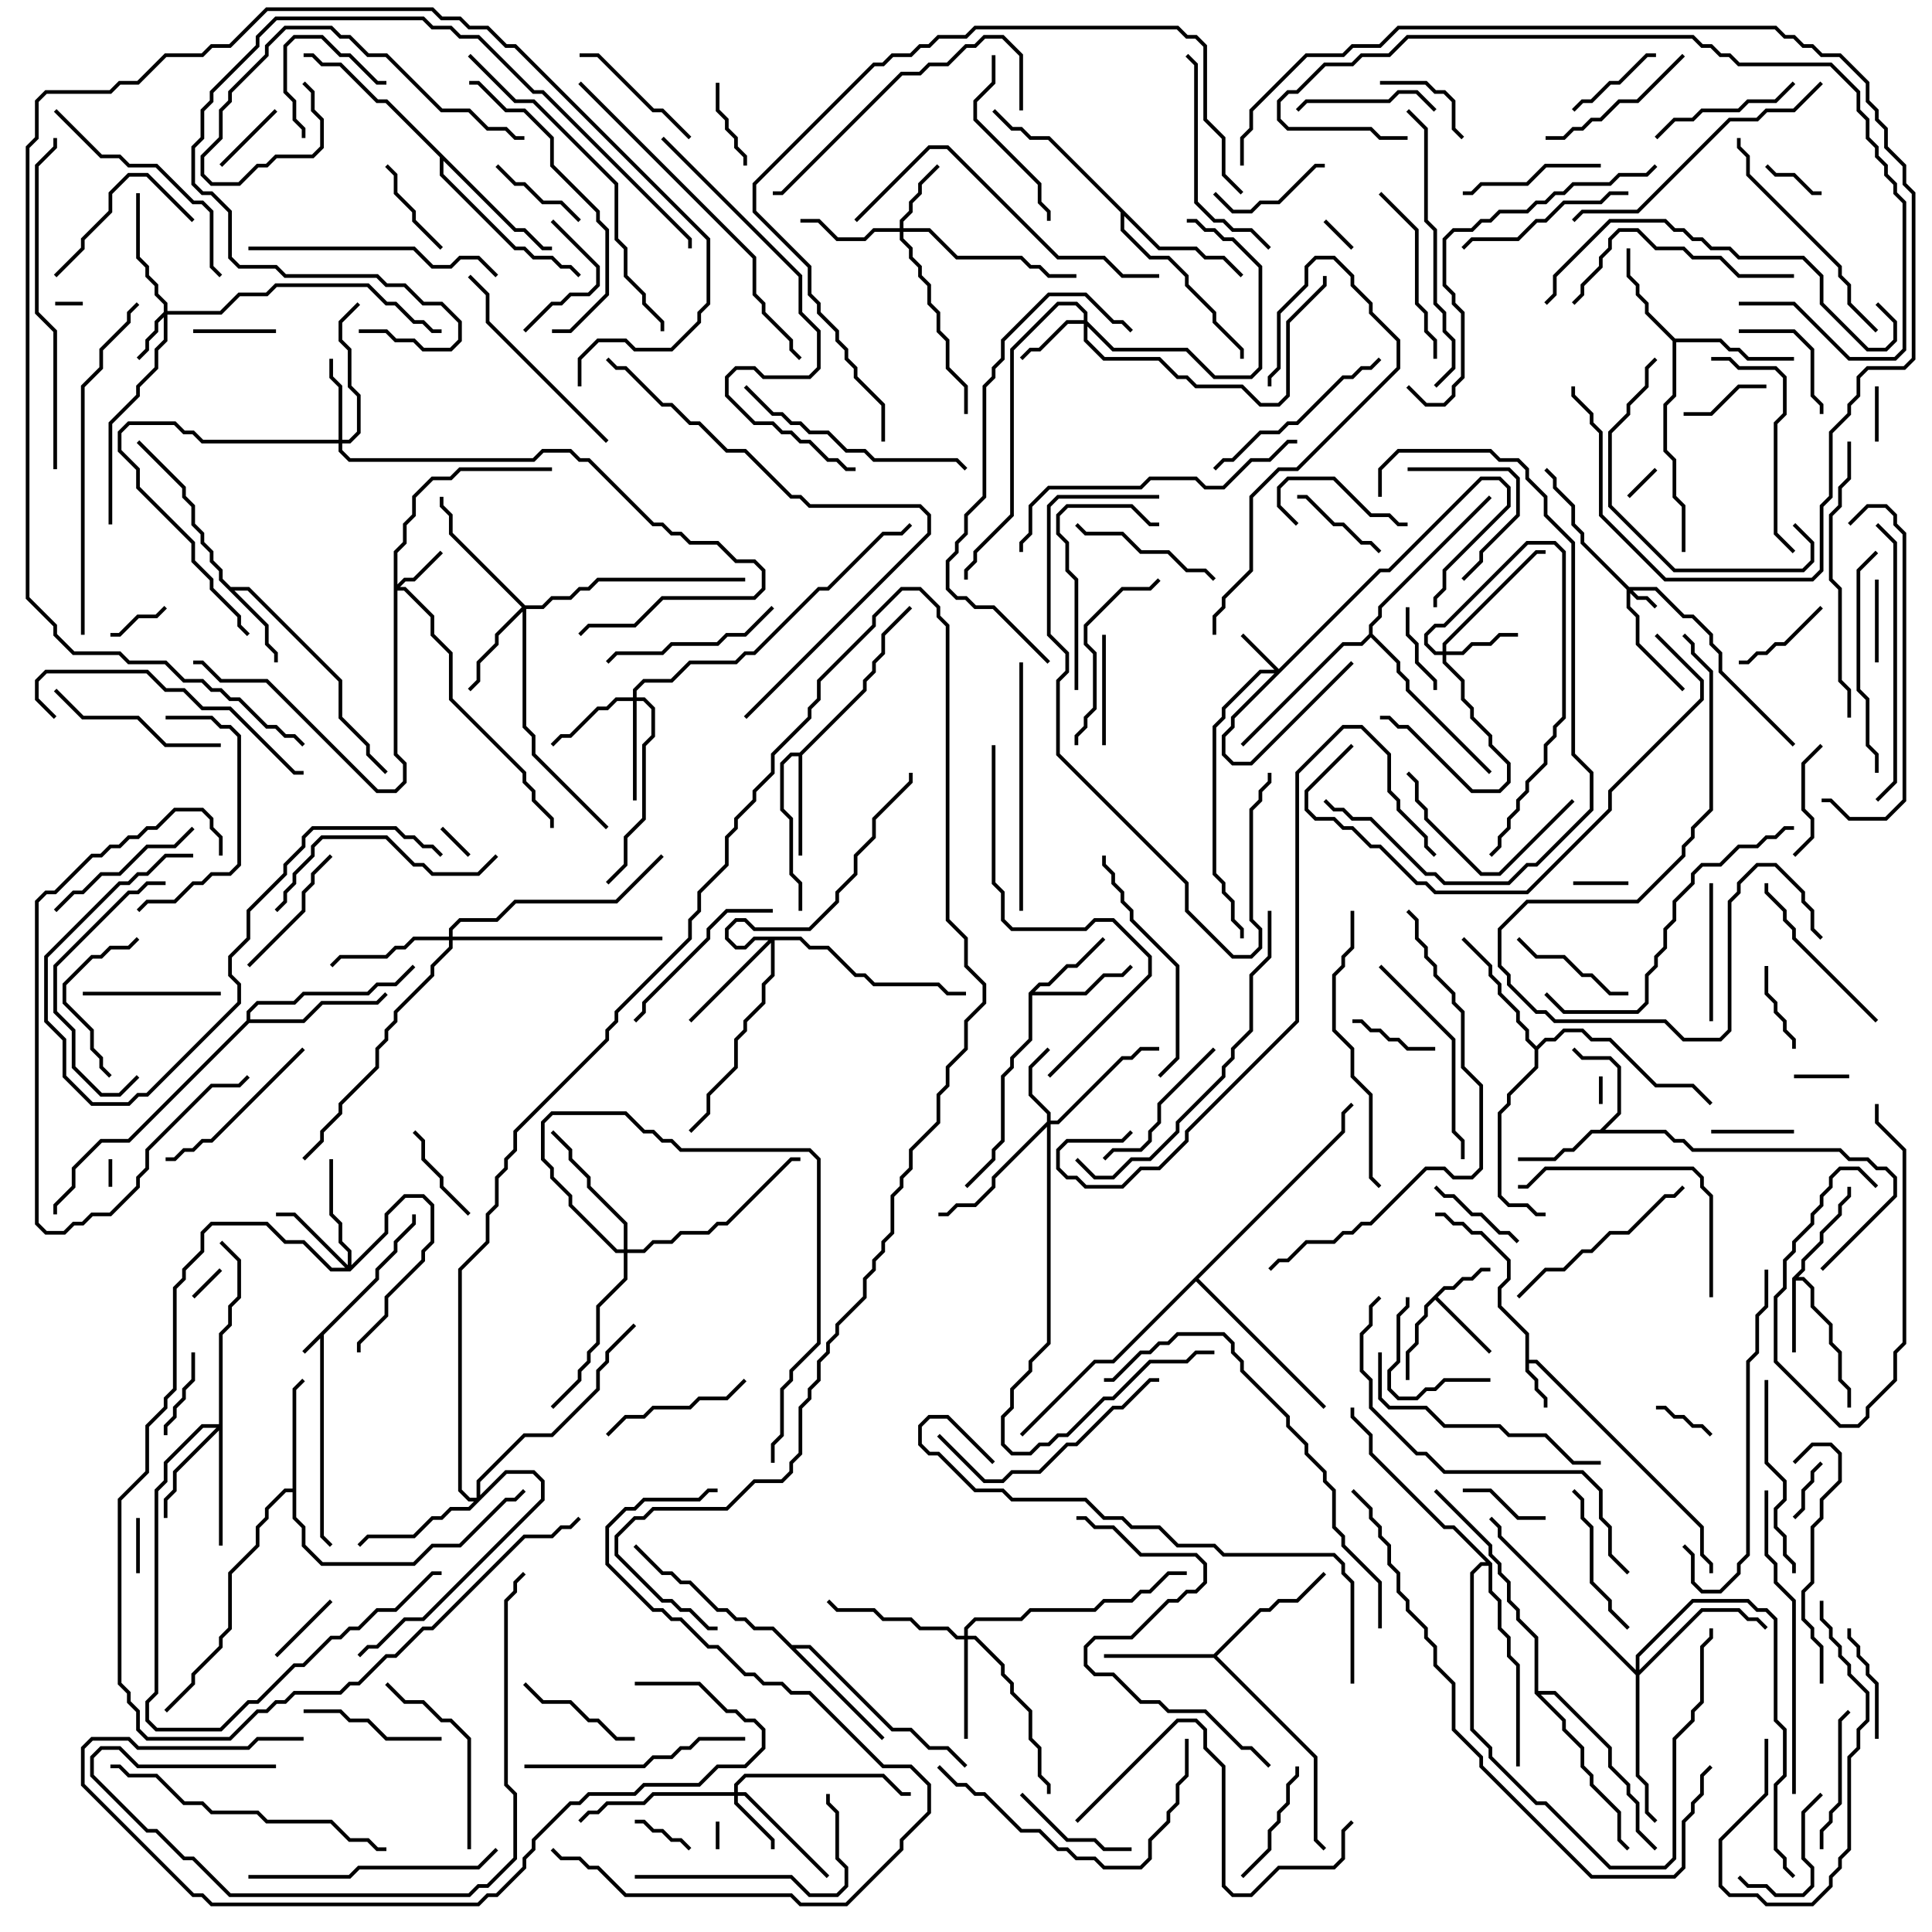 <svg version="1.1" width="105" height="105" xmlns="http://www.w3.org/2000/svg"><path d="M20.4,69.459L20.4,68.959L21.4,67.959L21.4,67.459L22.4,66.459L22.4,66L22.6,66L22.6,66.541L21.6,67.541L21.6,68.041L20.6,69.041L20.6,69.541L17.6,72.541L17.6,83.459L18.071,83.929L17.929,84.071L17.4,83.541L17.4,72.741L16.571,73.571L16.429,73.429z" stroke="none"/><path d="M82.9,72.541L81.4,71.041L81.4,69.959L81.9,69.459L81.9,68.541L80.459,67.1L79.959,67.1L79.459,66.6L78.959,66.6L78.459,66.1L78,66.1L78,65.9L78.541,65.9L79.041,66.4L79.541,66.4L80.041,66.9L80.541,66.9L82.1,68.459L82.1,69.541L81.6,70.041L81.6,70.959L83.1,72.459L83.1,73.9L83.541,73.9L92.6,82.959L92.6,84.459L93.1,84.959L93.1,85.5L92.9,85.5L92.9,85.041L92.4,84.541L92.4,83.041L83.459,74.1L83.1,74.1L83.1,74.459L83.6,74.959L83.6,75.459L84.1,75.959L84.1,76.5L83.9,76.5L83.9,76.041L83.4,75.541L83.4,75.041L82.9,74.541z" stroke="none"/><path d="M78.459,69.9L78.959,69.9L79.459,69.4L79.959,69.4L80.459,68.9L81,68.9L81,69.1L80.541,69.1L80.041,69.6L79.541,69.6L79.041,70.1L78.541,70.1L78.141,70.5L81.071,73.429L80.929,73.571L78,70.641L77.6,71.041L77.6,71.541L77.1,72.041L77.1,73.041L76.6,73.541L76.6,75L76.4,75L76.4,73.459L76.9,72.959L76.9,71.959L77.4,71.459L77.4,70.959z" stroke="none"/><path d="M97.4,69.459L97.9,68.959L97.9,68.459L98.9,67.459L98.9,66.959L99.9,65.959L99.9,65.459L100.4,64.959L100.4,64.5L100.6,64.5L100.6,65.041L100.1,65.541L100.1,66.041L99.1,67.041L99.1,67.541L98.1,68.541L98.1,69.041L97.741,69.4L98.041,69.4L98.6,69.959L98.6,70.959L99.6,71.959L99.6,72.959L100.1,73.459L100.1,74.959L100.6,75.459L100.6,76.5L100.4,76.5L100.4,75.541L99.9,75.041L99.9,73.541L99.4,73.041L99.4,72.041L98.4,71.041L98.4,70.041L97.959,69.6L97.6,69.6L97.6,73.5L97.4,73.5z" stroke="none"/><path d="M12.541,31.9L13.541,31.9L18.6,36.959L18.6,38.959L20.1,40.459L20.1,40.959L21.071,41.929L20.929,42.071L19.9,41.041L19.9,40.541L18.4,39.041L18.4,37.041L13.459,32.1L12.741,32.1L14.6,33.959L14.6,34.959L15.1,35.459L15.1,36L14.9,36L14.9,35.541L14.4,35.041L14.4,34.041L11.9,31.541L11.9,31.041L11.4,30.541L11.4,30.041L10.9,29.541L10.9,29.041L10.4,28.541L10.4,27.541L9.9,27.041L9.9,26.541L7.429,24.071L7.571,23.929L10.1,26.459L10.1,26.959L10.6,27.459L10.6,28.459L11.1,28.959L11.1,29.459L11.6,29.959L11.6,30.459L12.1,30.959L12.1,31.459z" stroke="none"/><path d="M86.959,61.4L87.9,60.459L87.9,58.041L87.459,57.6L85.959,57.6L85.429,57.071L85.571,56.929L86.041,57.4L87.541,57.4L88.1,57.959L88.1,60.541L87.241,61.4L90.541,61.4L91.041,61.9L91.541,61.9L92.041,62.4L100.041,62.4L100.541,62.9L101.541,62.9L102.041,63.4L102.541,63.4L103.1,63.959L103.1,65.041L99.071,69.071L98.929,68.929L102.9,64.959L102.9,64.041L102.459,63.6L101.959,63.6L101.459,63.1L100.459,63.1L99.959,62.6L91.959,62.6L91.459,62.1L90.959,62.1L90.459,61.6L86.541,61.6L85.541,62.6L85.041,62.6L84.541,63.1L82.5,63.1L82.5,62.9L84.459,62.9L84.959,62.4L85.459,62.4L86.459,61.4z" stroke="none"/><path d="M55.9,53.959L56.459,53.4L56.959,53.4L57.959,52.4L58.459,52.4L59.929,50.929L60.071,51.071L58.541,52.6L58.041,52.6L57.041,53.6L56.541,53.6L56.241,53.9L58.959,53.9L59.959,52.9L60.959,52.9L61.429,52.429L61.571,52.571L61.041,53.1L60.041,53.1L59.041,54.1L56.1,54.1L56.1,56.541L55.1,57.541L55.1,58.041L54.6,58.541L54.6,62.041L54.1,62.541L54.1,63.041L52.571,64.571L52.429,64.429L53.9,62.959L53.9,62.459L54.4,61.959L54.4,58.459L54.9,57.959L54.9,57.459L55.9,56.459z" stroke="none"/><path d="M43.459,40.9L46.9,37.459L46.9,36.959L47.4,36.459L47.4,35.959L47.9,35.459L47.9,34.459L49.429,32.929L49.571,33.071L48.1,34.541L48.1,35.541L47.6,36.041L47.6,36.541L47.1,37.041L47.1,37.541L43.6,41.041L43.6,46.5L43.4,46.5L43.4,41.1L43.041,41.1L42.6,41.541L42.6,43.959L43.1,44.459L43.1,47.459L43.6,47.959L43.6,49.5L43.4,49.5L43.4,48.041L42.9,47.541L42.9,44.541L42.4,44.041L42.4,41.459L42.959,40.9z" stroke="none"/><path d="M91.041,18.4L93.541,18.4L94.041,18.9L94.541,18.9L95.041,19.4L97.5,19.4L97.5,19.6L94.959,19.6L94.459,19.1L93.959,19.1L93.459,18.6L91.1,18.6L91.1,21.541L90.6,22.041L90.6,24.459L91.1,24.959L91.1,26.959L91.6,27.459L91.6,30L91.4,30L91.4,27.541L90.9,27.041L90.9,25.041L90.4,24.541L90.4,21.959L90.9,21.459L90.9,18.541L89.4,17.041L89.4,16.541L88.9,16.041L88.9,15.541L88.4,15.041L88.4,13.5L88.6,13.5L88.6,14.959L89.1,15.459L89.1,15.959L89.6,16.459L89.6,16.959z" stroke="none"/><path d="M65.959,89.9L68.459,87.4L68.959,87.4L69.459,86.9L70.459,86.9L71.929,85.429L72.071,85.571L70.541,87.1L69.541,87.1L69.041,87.6L68.541,87.6L66.141,90L71.6,95.459L71.6,99.959L72.071,100.429L71.929,100.571L71.4,100.041L71.4,95.541L65.959,90.1L60,90.1L60,89.9z" stroke="none"/><path d="M15.9,80.9L15.9,75.459L16.429,74.929L16.571,75.071L16.1,75.541L16.1,82.459L16.6,82.959L16.6,83.959L17.541,84.9L22.459,84.9L23.459,83.9L24.959,83.9L27.459,81.4L27.959,81.4L28.429,80.929L28.571,81.071L28.041,81.6L27.541,81.6L25.041,84.1L23.541,84.1L22.541,85.1L17.459,85.1L16.4,84.041L16.4,83.041L15.9,82.541L15.9,81.1L15.541,81.1L14.6,82.041L14.6,82.541L14.1,83.041L14.1,84.041L12.6,85.541L12.6,88.541L12.1,89.041L12.1,89.541L10.6,91.041L10.6,91.541L9.071,93.071L8.929,92.929L10.4,91.459L10.4,90.959L11.9,89.459L11.9,88.959L12.4,88.459L12.4,85.459L13.9,83.959L13.9,82.959L14.4,82.459L14.4,81.959L15.459,80.9z" stroke="none"/><path d="M43.041,89.4L44.041,89.4L48.541,93.9L49.541,93.9L50.541,94.9L51.541,94.9L52.571,95.929L52.429,96.071L51.459,95.1L50.459,95.1L49.459,94.1L48.459,94.1L43.959,89.6L43.241,89.6L48.071,94.429L47.929,94.571L41.959,88.6L40.959,88.6L40.459,88.1L39.959,88.1L39.459,87.6L38.959,87.6L37.459,86.1L36.959,86.1L36.459,85.6L35.959,85.6L34.429,84.071L34.571,83.929L36.041,85.4L36.541,85.4L37.041,85.9L37.541,85.9L39.041,87.4L39.541,87.4L40.041,87.9L40.541,87.9L41.041,88.4L42.041,88.4z" stroke="none"/><path d="M83.5,56.859L83.959,56.4L84.459,56.4L84.959,55.9L86.041,55.9L86.541,56.4L87.541,56.4L90.041,58.9L92.041,58.9L93.071,59.929L92.929,60.071L91.959,59.1L89.959,59.1L87.459,56.6L86.459,56.6L85.959,56.1L85.041,56.1L84.541,56.6L84.041,56.6L83.6,57.041L83.6,58.041L82.1,59.541L82.1,60.041L81.6,60.541L81.6,64.959L82.041,65.4L83.041,65.4L83.541,65.9L84,65.9L84,66.1L83.459,66.1L82.959,65.6L81.959,65.6L81.4,65.041L81.4,60.459L81.9,59.959L81.9,59.459L83.4,57.959L83.4,57.041L82.9,56.541L82.9,56.041L82.4,55.541L82.4,55.041L81.4,54.041L81.4,53.541L80.9,53.041L80.9,52.541L79.429,51.071L79.571,50.929L81.1,52.459L81.1,52.959L81.6,53.459L81.6,53.959L82.6,54.959L82.6,55.459L83.1,55.959L83.1,56.459z" stroke="none"/><path d="M63.041,13.4L65.041,13.4L65.541,13.9L66.541,13.9L67.571,14.929L67.429,15.071L66.459,14.1L65.459,14.1L64.959,13.6L62.959,13.6L61.1,11.741L61.1,12.459L62.541,13.9L63.541,13.9L64.6,14.959L64.6,15.459L66.1,16.959L66.1,17.459L67.6,18.959L67.6,19.5L67.4,19.5L67.4,19.041L65.9,17.541L65.9,17.041L64.4,15.541L64.4,15.041L63.459,14.1L62.459,14.1L60.9,12.541L60.9,11.541L56.959,7.6L55.959,7.6L55.459,7.1L54.959,7.1L53.929,6.071L54.071,5.929L55.041,6.9L55.541,6.9L56.041,7.4L57.041,7.4z" stroke="none"/><path d="M13.4,55.459L13.4,54.959L13.959,54.4L15.959,54.4L16.459,53.9L19.959,53.9L20.459,53.4L21.459,53.4L22.429,52.429L22.571,52.571L21.541,53.6L20.541,53.6L20.041,54.1L16.541,54.1L16.041,54.6L14.041,54.6L13.6,55.041L13.6,55.4L16.459,55.4L17.459,54.4L20.459,54.4L20.929,53.929L21.071,54.071L20.541,54.6L17.541,54.6L16.541,55.6L13.541,55.6L7.041,62.1L5.541,62.1L4.1,63.541L4.1,64.541L3.1,65.541L3.1,66L2.9,66L2.9,65.459L3.9,64.459L3.9,63.459L5.459,61.9L6.959,61.9z" stroke="none"/><path d="M28.041,12.4L28.541,12.4L29.541,13.4L30,13.4L30,13.6L29.459,13.6L28.459,12.6L27.959,12.6L24.1,8.741L24.1,9.459L28.041,13.4L28.541,13.4L29.041,13.9L30.041,13.9L30.541,14.4L31.041,14.4L31.571,14.929L31.429,15.071L30.959,14.6L30.459,14.6L29.959,14.1L28.959,14.1L28.459,13.6L27.959,13.6L23.9,9.541L23.9,8.541L20.959,5.6L20.459,5.6L18.459,3.6L17.459,3.6L16.959,3.1L16.5,3.1L16.5,2.9L17.041,2.9L17.541,3.4L18.541,3.4L20.541,5.4L21.041,5.4z" stroke="none"/><path d="M74.4,34.459L74.4,33.959L74.9,33.459L74.9,32.959L80.929,26.929L81.071,27.071L75.1,33.041L75.1,33.541L74.6,34.041L74.6,34.459L76.1,35.959L76.1,36.459L76.6,36.959L76.6,37.459L81.071,41.929L80.929,42.071L76.4,37.541L76.4,37.041L75.9,36.541L75.9,36.041L74.5,34.641L74.041,35.1L73.041,35.1L67.571,40.571L67.429,40.429L72.959,34.9L73.959,34.9z" stroke="none"/><path d="M83.4,92.041L83.4,89.041L82.4,88.041L82.4,87.541L81.9,87.041L81.9,86.041L81.4,85.541L81.4,85.041L80.9,84.541L80.9,84.041L77.929,81.071L78.071,80.929L81.1,83.959L81.1,84.459L81.6,84.959L81.6,85.459L82.1,85.959L82.1,86.959L82.6,87.459L82.6,87.959L83.6,88.959L83.6,91.9L84.541,91.9L87.6,94.959L87.6,95.959L88.6,96.959L88.6,97.459L89.1,97.959L89.1,99.459L90.071,100.429L89.929,100.571L88.9,99.541L88.9,98.041L88.4,97.541L88.4,97.041L87.4,96.041L87.4,95.041L84.459,92.1L83.741,92.1L85.1,93.459L85.1,93.959L86.1,94.959L86.1,95.959L86.6,96.459L86.6,96.959L88.1,98.459L88.1,99.959L88.571,100.429L88.429,100.571L87.9,100.041L87.9,98.541L86.4,97.041L86.4,96.541L85.9,96.041L85.9,95.041L84.9,94.041L84.9,93.541z" stroke="none"/><path d="M72.9,61.459L72.9,60.459L73.429,59.929L73.571,60.071L73.1,60.541L73.1,61.541L65.141,69.5L72.071,76.429L71.929,76.571L65,69.641L60.541,74.1L59.541,74.1L55.571,78.071L55.429,77.929L59.459,73.9L60.459,73.9z" stroke="none"/><path d="M81.1,84.959L81.1,86.459L81.6,86.959L81.6,88.459L82.1,88.959L82.1,89.959L82.6,90.459L82.6,96L82.4,96L82.4,90.541L81.9,90.041L81.9,89.041L81.4,88.541L81.4,87.041L80.9,86.541L80.9,85.1L80.541,85.1L80.1,85.541L80.1,93.959L81.1,94.959L81.1,95.459L83.541,97.9L84.041,97.9L87.541,101.4L90.459,101.4L90.9,100.959L90.9,94.459L91.9,93.459L91.9,92.959L92.4,92.459L92.4,89.459L92.9,88.959L92.9,88.5L93.1,88.5L93.1,89.041L92.6,89.541L92.6,92.541L92.1,93.041L92.1,93.541L91.1,94.541L91.1,101.041L90.541,101.6L87.459,101.6L83.959,98.1L83.459,98.1L80.9,95.541L80.9,95.041L79.9,94.041L79.9,85.459L80.459,84.9L80.759,84.9L78.959,83.1L78.459,83.1L74.4,79.041L74.4,78.041L73.4,77.041L73.4,76.5L73.6,76.5L73.6,76.959L74.6,77.959L74.6,78.959L78.541,82.9L79.041,82.9z" stroke="none"/><path d="M88.541,31.9L90.041,31.9L91.541,33.4L92.041,33.4L93.1,34.459L93.1,34.959L93.6,35.459L93.6,36.459L97.571,40.429L97.429,40.571L93.4,36.541L93.4,35.541L92.9,35.041L92.9,34.541L91.959,33.6L91.459,33.6L89.959,32.1L88.741,32.1L89.041,32.4L89.541,32.4L90.071,32.929L89.929,33.071L89.459,32.6L88.959,32.6L88.6,32.241L88.6,32.959L89.1,33.459L89.1,34.959L91.571,37.429L91.429,37.571L88.9,35.041L88.9,33.541L88.4,33.041L88.4,32.041L85.9,29.541L85.9,29.041L85.4,28.541L85.4,27.541L84.4,26.541L84.4,26.041L83.929,25.571L84.071,25.429L84.6,25.959L84.6,26.459L85.6,27.459L85.6,28.459L86.1,28.959L86.1,29.459z" stroke="none"/><path d="M69.5,36.359L74.959,30.9L75.459,30.9L80.459,25.9L81.541,25.9L82.1,26.459L82.1,27.541L78.6,31.041L78.6,32.041L78.1,32.541L78.1,33L77.9,33L77.9,32.459L78.4,31.959L78.4,30.959L81.9,27.459L81.9,26.541L81.459,26.1L80.541,26.1L75.541,31.1L75.041,31.1L67.1,39.041L67.1,39.541L66.6,40.041L66.6,40.959L67.041,41.4L67.959,41.4L73.429,35.929L73.571,36.071L68.041,41.6L66.959,41.6L66.4,41.041L66.4,39.959L66.9,39.459L66.9,38.959L69.259,36.6L68.541,36.6L66.6,38.541L66.6,39.041L66.1,39.541L66.1,47.459L66.6,47.959L66.6,48.459L67.1,48.959L67.1,49.959L67.6,50.459L67.6,51L67.4,51L67.4,50.541L66.9,50.041L66.9,49.041L66.4,48.541L66.4,48.041L65.9,47.541L65.9,39.459L66.4,38.959L66.4,38.459L68.459,36.4L69.259,36.4L67.429,34.571L67.571,34.429z" stroke="none"/><path d="M8.9,16.959L8.9,16.541L8.4,16.041L8.4,15.541L7.9,15.041L7.9,14.541L7.4,14.041L7.4,10.5L7.6,10.5L7.6,13.959L8.1,14.459L8.1,14.959L8.6,15.459L8.6,15.959L9.1,16.459L9.1,16.9L11.959,16.9L12.959,15.9L14.459,15.9L14.959,15.4L20.041,15.4L21.041,16.4L21.541,16.4L22.541,17.4L23.041,17.4L23.541,17.9L24,17.9L24,18.1L23.459,18.1L22.959,17.6L22.459,17.6L21.459,16.6L20.959,16.6L19.959,15.6L15.041,15.6L14.541,16.1L13.041,16.1L12.041,17.1L9.1,17.1L9.1,18.541L8.6,19.041L8.6,20.041L7.6,21.041L7.6,21.541L6.1,23.041L6.1,28.5L5.9,28.5L5.9,22.959L7.4,21.459L7.4,20.959L8.4,19.959L8.4,18.959L8.9,18.459L8.9,17.241L8.6,17.541L8.6,18.041L8.1,18.541L8.1,19.041L7.571,19.571L7.429,19.429L7.9,18.959L7.9,18.459L8.4,17.959L8.4,17.459z" stroke="none"/><path d="M21.4,29.959L21.9,29.459L21.9,28.459L22.4,27.959L22.4,26.959L23.459,25.9L24.459,25.9L24.959,25.4L30,25.4L30,25.6L25.041,25.6L24.541,26.1L23.541,26.1L22.6,27.041L22.6,28.041L22.1,28.541L22.1,29.541L21.6,30.041L21.6,31.759L21.959,31.4L22.459,31.4L23.929,29.929L24.071,30.071L22.541,31.6L22.041,31.6L21.741,31.9L22.041,31.9L23.6,33.459L23.6,34.459L24.6,35.459L24.6,37.959L28.6,41.959L28.6,42.459L29.1,42.959L29.1,43.459L30.1,44.459L30.1,45L29.9,45L29.9,44.541L28.9,43.541L28.9,43.041L28.4,42.541L28.4,42.041L24.4,38.041L24.4,35.541L23.4,34.541L23.4,33.541L21.959,32.1L21.6,32.1L21.6,40.959L22.1,41.459L22.1,42.541L21.541,43.1L20.459,43.1L14.459,37.1L11.959,37.1L10.959,36.1L10.5,36.1L10.5,35.9L11.041,35.9L12.041,36.9L14.541,36.9L20.541,42.9L21.459,42.9L21.9,42.459L21.9,41.541L21.4,41.041z" stroke="none"/><path d="M39.9,97.4L39.9,96.959L40.459,96.4L48.041,96.4L49.041,97.4L49.5,97.4L49.5,97.6L48.959,97.6L47.959,96.6L40.541,96.6L40.1,97.041L40.1,97.4L40.541,97.4L45.071,101.929L44.929,102.071L40.459,97.6L40.1,97.6L40.1,97.959L42.1,99.959L42.1,100.5L41.9,100.5L41.9,100.041L39.9,98.041L39.9,97.6L35.541,97.6L35.041,98.1L33.041,98.1L32.541,98.6L32.041,98.6L31.571,99.071L31.429,98.929L31.959,98.4L32.459,98.4L32.959,97.9L34.959,97.9L35.459,97.4z" stroke="none"/><path d="M56.9,60.959L56.9,60.541L55.9,59.541L55.9,57.959L56.929,56.929L57.071,57.071L56.1,58.041L56.1,59.459L57.1,60.459L57.1,60.9L57.459,60.9L60.959,57.4L61.459,57.4L61.959,56.9L63,56.9L63,57.1L62.041,57.1L61.541,57.6L61.041,57.6L57.541,61.1L57.1,61.1L57.1,73.041L56.1,74.041L56.1,74.541L55.1,75.541L55.1,76.541L54.6,77.041L54.6,78.459L55.041,78.9L55.959,78.9L56.459,78.4L56.959,78.4L57.459,77.9L57.959,77.9L59.959,75.9L60.459,75.9L62.459,73.9L64.459,73.9L64.959,73.4L66,73.4L66,73.6L65.041,73.6L64.541,74.1L62.541,74.1L60.541,76.1L60.041,76.1L58.041,78.1L57.541,78.1L57.041,78.6L56.541,78.6L56.041,79.1L54.959,79.1L54.4,78.541L54.4,76.959L54.9,76.459L54.9,75.459L55.9,74.459L55.9,73.959L56.9,72.959L56.9,61.241L54.1,64.041L54.1,64.541L53.041,65.6L52.041,65.6L51.541,66.1L51,66.1L51,65.9L51.459,65.9L51.959,65.4L52.959,65.4L53.9,64.459L53.9,63.959z" stroke="none"/><path d="M48.9,12.4L48.9,11.959L49.4,11.459L49.4,10.959L49.9,10.459L49.9,9.959L50.929,8.929L51.071,9.071L50.1,10.041L50.1,10.541L49.6,11.041L49.6,11.541L49.1,12.041L49.1,12.4L50.541,12.4L52.041,13.9L55.541,13.9L56.041,14.4L56.541,14.4L57.041,14.9L58.5,14.9L58.5,15.1L56.959,15.1L56.459,14.6L55.959,14.6L55.459,14.1L51.959,14.1L50.459,12.6L49.1,12.6L49.1,12.959L49.6,13.459L49.6,13.959L50.1,14.459L50.1,14.959L50.6,15.459L50.6,16.459L51.1,16.959L51.1,17.959L51.6,18.459L51.6,19.959L52.6,20.959L52.6,22.5L52.4,22.5L52.4,21.041L51.4,20.041L51.4,18.541L50.9,18.041L50.9,17.041L50.4,16.541L50.4,15.541L49.9,15.041L49.9,14.541L49.4,14.041L49.4,13.541L48.9,13.041L48.9,12.6L47.541,12.6L47.041,13.1L45.459,13.1L44.459,12.1L43.5,12.1L43.5,11.9L44.541,11.9L45.541,12.9L46.959,12.9L47.459,12.4z" stroke="none"/><path d="M58.9,17.4L58.9,17.041L58.459,16.6L57.541,16.6L55.1,19.041L55.1,28.041L53.1,30.041L53.1,30.541L52.6,31.041L52.6,31.5L52.4,31.5L52.4,30.959L52.9,30.459L52.9,29.959L54.9,27.959L54.9,18.959L57.459,16.4L58.541,16.4L59.1,16.959L59.1,17.459L60.541,18.9L64.541,18.9L66.041,20.4L67.959,20.4L68.4,19.959L68.4,14.541L66.959,13.1L66.459,13.1L65.959,12.6L65.459,12.6L64.959,12.1L64.5,12.1L64.5,11.9L65.041,11.9L65.541,12.4L66.041,12.4L66.541,12.9L67.041,12.9L68.6,14.459L68.6,20.041L68.041,20.6L65.959,20.6L64.459,19.1L60.459,19.1L59.1,17.741L59.1,18.459L60.041,19.4L63.041,19.4L64.041,20.4L64.541,20.4L65.041,20.9L67.541,20.9L68.541,21.9L69.459,21.9L69.9,21.459L69.9,17.459L71.9,15.459L71.9,15L72.1,15L72.1,15.541L70.1,17.541L70.1,21.541L69.541,22.1L68.459,22.1L67.459,21.1L64.959,21.1L64.459,20.6L63.959,20.6L62.959,19.6L59.959,19.6L58.9,18.541L58.9,17.6L58.041,17.6L56.541,19.1L56.041,19.1L55.571,19.571L55.429,19.429L55.959,18.9L56.459,18.9L57.959,17.4z" stroke="none"/><path d="M78.4,35.4L78.4,34.959L83.459,29.9L84,29.9L84,30.1L83.541,30.1L78.6,35.041L78.6,35.4L79.459,35.4L79.959,34.9L80.959,34.9L81.459,34.4L82.5,34.4L82.5,34.6L81.541,34.6L81.041,35.1L80.041,35.1L79.541,35.6L78.6,35.6L78.6,35.959L79.6,36.959L79.6,37.959L80.1,38.459L80.1,38.959L81.1,39.959L81.1,40.459L82.1,41.459L82.1,42.541L81.541,43.1L79.959,43.1L76.459,39.6L75.959,39.6L75.459,39.1L75,39.1L75,38.9L75.541,38.9L76.041,39.4L76.541,39.4L80.041,42.9L81.459,42.9L81.9,42.459L81.9,41.541L80.9,40.541L80.9,40.041L79.9,39.041L79.9,38.541L79.4,38.041L79.4,37.041L78.4,36.041L78.4,35.6L77.959,35.6L77.4,35.041L77.4,34.459L77.959,33.9L78.459,33.9L82.959,29.4L84.541,29.4L85.1,29.959L85.1,39.041L84.6,39.541L84.6,40.041L84.1,40.541L84.1,41.541L83.1,42.541L83.1,43.041L82.6,43.541L82.6,44.041L82.1,44.541L82.1,45.041L81.6,45.541L81.6,46.041L81.071,46.571L80.929,46.429L81.4,45.959L81.4,45.459L81.9,44.959L81.9,44.459L82.4,43.959L82.4,43.459L82.9,42.959L82.9,42.459L83.9,41.459L83.9,40.459L84.4,39.959L84.4,39.459L84.9,38.959L84.9,30.041L84.459,29.6L83.041,29.6L78.541,34.1L78.041,34.1L77.6,34.541L77.6,34.959L78.041,35.4z" stroke="none"/><path d="M18.9,68.759L18.9,68.041L18.4,67.541L18.4,66.541L17.9,66.041L17.9,63L18.1,63L18.1,65.959L18.6,66.459L18.6,67.459L19.1,67.959L19.1,68.759L20.9,66.959L20.9,65.959L21.959,64.9L23.041,64.9L23.6,65.459L23.6,67.541L23.1,68.041L23.1,68.541L21.1,70.541L21.1,71.541L19.6,73.041L19.6,73.5L19.4,73.5L19.4,72.959L20.9,71.459L20.9,70.459L22.9,68.459L22.9,67.959L23.4,67.459L23.4,65.541L22.959,65.1L22.041,65.1L21.1,66.041L21.1,67.041L19.041,69.1L17.959,69.1L16.459,67.6L15.459,67.6L14.459,66.6L11.541,66.6L11.1,67.041L11.1,68.041L10.1,69.041L10.1,69.541L9.6,70.041L9.6,75.541L9.1,76.041L9.1,76.541L8.1,77.541L8.1,80.041L6.6,81.541L6.6,91.459L7.1,91.959L7.1,92.459L7.6,92.959L7.6,93.959L8.041,94.4L12.459,94.4L13.959,92.9L14.459,92.9L14.959,92.4L15.459,92.4L15.959,91.9L18.459,91.9L18.959,91.4L19.459,91.4L20.959,89.9L21.459,89.9L22.959,88.4L23.459,88.4L28.459,83.4L29.959,83.4L30.459,82.9L30.959,82.9L31.429,82.429L31.571,82.571L31.041,83.1L30.541,83.1L30.041,83.6L28.541,83.6L23.541,88.6L23.041,88.6L21.541,90.1L21.041,90.1L19.541,91.6L19.041,91.6L18.541,92.1L16.041,92.1L15.541,92.6L15.041,92.6L14.541,93.1L14.041,93.1L12.541,94.6L7.959,94.6L7.4,94.041L7.4,93.041L6.9,92.541L6.9,92.041L6.4,91.541L6.4,81.459L7.9,79.959L7.9,77.459L8.9,76.459L8.9,75.959L9.4,75.459L9.4,69.959L9.9,69.459L9.9,68.959L10.9,67.959L10.9,66.959L11.459,66.4L14.541,66.4L15.541,67.4L16.541,67.4L18.041,68.9L18.759,68.9L15.959,66.1L15,66.1L15,65.9L16.041,65.9z" stroke="none"/><path d="M18.4,23.9L18.4,21.041L17.9,20.541L17.9,19.5L18.1,19.5L18.1,20.459L18.6,20.959L18.6,23.9L18.959,23.9L19.4,23.459L19.4,21.541L18.9,21.041L18.9,19.041L18.4,18.541L18.4,17.459L19.429,16.429L19.571,16.571L18.6,17.541L18.6,18.459L19.1,18.959L19.1,20.959L19.6,21.459L19.6,23.541L19.041,24.1L18.6,24.1L18.6,24.459L19.041,24.9L28.959,24.9L29.459,24.4L31.041,24.4L31.541,24.9L32.041,24.9L35.541,28.4L36.041,28.4L36.541,28.9L37.041,28.9L37.541,29.4L39.041,29.4L40.041,30.4L41.041,30.4L41.6,30.959L41.6,32.041L41.041,32.6L36.041,32.6L34.541,34.1L32.041,34.1L31.571,34.571L31.429,34.429L31.959,33.9L34.459,33.9L35.959,32.4L40.959,32.4L41.4,31.959L41.4,31.041L40.959,30.6L39.959,30.6L38.959,29.6L37.459,29.6L36.959,29.1L36.459,29.1L35.959,28.6L35.459,28.6L31.959,25.1L31.459,25.1L30.959,24.6L29.541,24.6L29.041,25.1L18.959,25.1L18.4,24.541L18.4,24.1L10.959,24.1L10.459,23.6L9.959,23.6L9.459,23.1L7.041,23.1L6.6,23.541L6.6,24.459L7.6,25.459L7.6,26.459L10.6,29.459L10.6,30.459L11.6,31.459L11.6,31.959L13.1,33.459L13.1,33.959L13.571,34.429L13.429,34.571L12.9,34.041L12.9,33.541L11.4,32.041L11.4,31.541L10.4,30.541L10.4,29.541L7.4,26.541L7.4,25.541L6.4,24.541L6.4,23.459L6.959,22.9L9.541,22.9L10.041,23.4L10.541,23.4L11.041,23.9z" stroke="none"/><path d="M34.4,37.9L34.4,37.459L34.959,36.9L36.459,36.9L37.459,35.9L39.959,35.9L40.459,35.4L40.959,35.4L44.459,31.9L44.959,31.9L47.959,28.9L48.959,28.9L49.429,28.429L49.571,28.571L49.041,29.1L48.041,29.1L45.041,32.1L44.541,32.1L41.041,35.6L40.541,35.6L40.041,36.1L37.541,36.1L36.541,37.1L35.041,37.1L34.6,37.541L34.6,37.9L35.041,37.9L35.6,38.459L35.6,40.041L35.1,40.541L35.1,44.541L34.1,45.541L34.1,47.041L33.071,48.071L32.929,47.929L33.9,46.959L33.9,45.459L34.9,44.459L34.9,40.459L35.4,39.959L35.4,38.541L34.959,38.1L34.6,38.1L34.6,43.5L34.4,43.5L34.4,38.1L33.541,38.1L33.041,38.6L32.541,38.6L31.041,40.1L30.541,40.1L30.071,40.571L29.929,40.429L30.459,39.9L30.959,39.9L32.459,38.4L32.959,38.4L33.459,37.9z" stroke="none"/><path d="M28.541,32.9L29.459,32.9L29.959,32.4L30.959,32.4L31.459,31.9L31.959,31.9L32.459,31.4L40.5,31.4L40.5,31.6L32.541,31.6L32.041,32.1L31.541,32.1L31.041,32.6L30.041,32.6L29.541,33.1L28.6,33.1L28.6,39.459L29.1,39.959L29.1,40.959L33.071,44.929L32.929,45.071L28.9,41.041L28.9,40.041L28.4,39.541L28.4,33.241L27.1,34.541L27.1,35.041L26.1,36.041L26.1,37.041L25.571,37.571L25.429,37.429L25.9,36.959L25.9,35.959L26.9,34.959L26.9,34.459L28.359,33L24.4,29.041L24.4,28.041L23.9,27.541L23.9,27L24.1,27L24.1,27.459L24.6,27.959L24.6,28.959z" stroke="none"/><path d="M52.4,88.9L52.4,88.459L52.959,87.9L55.459,87.9L55.959,87.4L59.459,87.4L59.959,86.9L61.459,86.9L61.959,86.4L62.459,86.4L63.459,85.4L64.5,85.4L64.5,85.6L63.541,85.6L62.541,86.6L62.041,86.6L61.541,87.1L60.041,87.1L59.541,87.6L56.041,87.6L55.541,88.1L53.041,88.1L52.6,88.541L52.6,88.9L53.041,88.9L54.6,90.459L54.6,90.959L55.1,91.459L55.1,91.959L56.1,92.959L56.1,94.459L56.6,94.959L56.6,96.459L57.1,96.959L57.1,97.5L56.9,97.5L56.9,97.041L56.4,96.541L56.4,95.041L55.9,94.541L55.9,93.041L54.9,92.041L54.9,91.541L54.4,91.041L54.4,90.541L52.959,89.1L52.6,89.1L52.6,94.5L52.4,94.5L52.4,89.1L51.959,89.1L51.459,88.6L49.959,88.6L49.459,88.1L47.959,88.1L47.459,87.6L45.459,87.6L44.929,87.071L45.071,86.929L45.541,87.4L47.541,87.4L48.041,87.9L49.541,87.9L50.041,88.4L51.541,88.4L52.041,88.9z" stroke="none"/><path d="M11.9,77.4L11.9,72.459L12.4,71.959L12.4,70.959L12.9,70.459L12.9,68.541L11.929,67.571L12.071,67.429L13.1,68.459L13.1,70.541L12.6,71.041L12.6,72.041L12.1,72.541L12.1,84L11.9,84L11.9,77.741L9.6,80.041L9.6,81.041L9.1,81.541L9.1,82.5L8.9,82.5L8.9,81.459L9.4,80.959L9.4,79.959L11.759,77.6L11.041,77.6L9.1,79.541L9.1,80.541L8.6,81.041L8.6,92.041L8.1,92.541L8.1,93.459L8.541,93.9L11.959,93.9L13.459,92.4L13.959,92.4L15.959,90.4L16.459,90.4L17.959,88.9L18.459,88.9L18.959,88.4L19.459,88.4L20.459,87.4L21.459,87.4L23.459,85.4L24,85.4L24,85.6L23.541,85.6L21.541,87.6L20.541,87.6L19.541,88.6L19.041,88.6L18.541,89.1L18.041,89.1L16.541,90.6L16.041,90.6L14.041,92.6L13.541,92.6L12.041,94.1L8.459,94.1L7.9,93.541L7.9,92.459L8.4,91.959L8.4,80.959L8.9,80.459L8.9,79.459L10.959,77.4z" stroke="none"/><path d="M43.541,50.9L44.041,51.4L45.041,51.4L46.541,52.9L47.041,52.9L47.541,53.4L51.041,53.4L51.541,53.9L52.5,53.9L52.5,54.1L51.459,54.1L50.959,53.6L47.459,53.6L46.959,53.1L46.459,53.1L44.959,51.6L43.959,51.6L43.459,51.1L42.1,51.1L42.1,53.041L41.6,53.541L41.6,54.541L40.6,55.541L40.6,56.041L40.1,56.541L40.1,58.041L38.6,59.541L38.6,60.541L37.571,61.571L37.429,61.429L38.4,60.459L38.4,59.459L39.9,57.959L39.9,56.459L40.4,55.959L40.4,55.459L41.4,54.459L41.4,53.459L41.9,52.959L41.9,51.241L37.571,55.571L37.429,55.429L41.759,51.1L41.041,51.1L40.541,51.6L39.959,51.6L39.4,51.041L39.4,50.459L39.959,49.9L40.541,49.9L41.041,50.4L43.959,50.4L45.4,48.959L45.4,48.459L46.4,47.459L46.4,46.459L47.4,45.459L47.4,44.459L49.4,42.459L49.4,42L49.6,42L49.6,42.541L47.6,44.541L47.6,45.541L46.6,46.541L46.6,47.541L45.6,48.541L45.6,49.041L44.041,50.6L40.959,50.6L40.459,50.1L40.041,50.1L39.6,50.541L39.6,50.959L40.041,51.4L40.459,51.4L40.959,50.9z" stroke="none"/><path d="M24.4,50.9L24.4,50.459L24.959,49.9L26.959,49.9L27.959,48.9L33.459,48.9L35.929,46.429L36.071,46.571L33.541,49.1L28.041,49.1L27.041,50.1L25.041,50.1L24.6,50.541L24.6,50.9L36,50.9L36,51.1L24.6,51.1L24.6,51.541L23.6,52.541L23.6,53.041L21.6,55.041L21.6,55.541L21.1,56.041L21.1,56.541L20.6,57.041L20.6,58.041L18.6,60.041L18.6,60.541L17.6,61.541L17.6,62.041L16.571,63.071L16.429,62.929L17.4,61.959L17.4,61.459L18.4,60.459L18.4,59.959L20.4,57.959L20.4,56.959L20.9,56.459L20.9,55.959L21.4,55.459L21.4,54.959L23.4,52.959L23.4,52.459L24.4,51.459L24.4,51.1L22.541,51.1L22.041,51.6L21.541,51.6L21.041,52.1L18.541,52.1L18.071,52.571L17.929,52.429L18.459,51.9L20.959,51.9L21.459,51.4L21.959,51.4L22.459,50.9z" stroke="none"/><path d="M25.9,81.4L25.9,80.459L28.459,77.9L29.959,77.9L32.4,75.459L32.4,74.459L32.9,73.959L32.9,73.459L34.429,71.929L34.571,72.071L33.1,73.541L33.1,74.041L32.6,74.541L32.6,75.541L30.041,78.1L28.541,78.1L26.1,80.541L26.1,81.259L27.459,79.9L29.041,79.9L29.6,80.459L29.6,81.541L23.041,88.1L22.041,88.1L20.541,89.6L20.041,89.6L19.571,90.071L19.429,89.929L19.959,89.4L20.459,89.4L21.959,87.9L22.959,87.9L29.4,81.459L29.4,80.541L28.959,80.1L27.541,80.1L25.541,82.1L24.541,82.1L24.041,82.6L23.541,82.6L22.541,83.6L20.041,83.6L19.571,84.071L19.429,83.929L19.959,83.4L22.459,83.4L23.459,82.4L23.959,82.4L24.459,81.9L25.459,81.9L25.759,81.6L25.459,81.6L24.9,81.041L24.9,68.959L26.4,67.459L26.4,65.959L26.9,65.459L26.9,63.959L27.4,63.459L27.4,62.959L27.9,62.459L27.9,61.459L32.9,56.459L32.9,55.959L33.4,55.459L33.4,54.959L37.4,50.959L37.4,49.959L37.9,49.459L37.9,48.459L39.4,46.959L39.4,45.459L39.9,44.959L39.9,44.459L40.9,43.459L40.9,42.959L41.9,41.959L41.9,40.959L43.9,38.959L43.9,38.459L44.4,37.959L44.4,36.959L47.4,33.959L47.4,33.459L48.959,31.9L50.041,31.9L51.1,32.959L51.1,33.459L51.6,33.959L51.6,49.959L52.6,50.959L52.6,52.459L53.6,53.459L53.6,54.541L52.6,55.541L52.6,57.041L51.6,58.041L51.6,59.041L51.1,59.541L51.1,61.041L49.6,62.541L49.6,63.541L49.1,64.041L49.1,64.541L48.6,65.041L48.6,67.041L48.1,67.541L48.1,68.041L47.6,68.541L47.6,69.041L47.1,69.541L47.1,70.541L45.6,72.041L45.6,72.541L45.1,73.041L45.1,73.541L44.6,74.041L44.6,75.041L44.1,75.541L44.1,76.041L43.6,76.541L43.6,79.041L43.1,79.541L43.1,80.041L42.541,80.6L41.041,80.6L39.541,82.1L35.541,82.1L35.041,82.6L34.541,82.6L33.6,83.541L33.6,84.459L36.041,86.9L36.541,86.9L37.041,87.4L37.541,87.4L38.541,88.4L39,88.4L39,88.6L38.459,88.6L37.459,87.6L36.959,87.6L36.459,87.1L35.959,87.1L33.4,84.541L33.4,83.459L34.459,82.4L34.959,82.4L35.459,81.9L39.459,81.9L40.959,80.4L42.459,80.4L42.9,79.959L42.9,79.459L43.4,78.959L43.4,76.459L43.9,75.959L43.9,75.459L44.4,74.959L44.4,73.959L44.9,73.459L44.9,72.959L45.4,72.459L45.4,71.959L46.9,70.459L46.9,69.459L47.4,68.959L47.4,68.459L47.9,67.959L47.9,67.459L48.4,66.959L48.4,64.959L48.9,64.459L48.9,63.959L49.4,63.459L49.4,62.459L50.9,60.959L50.9,59.459L51.4,58.959L51.4,57.959L52.4,56.959L52.4,55.459L53.4,54.459L53.4,53.541L52.4,52.541L52.4,51.041L51.4,50.041L51.4,34.041L50.9,33.541L50.9,33.041L49.959,32.1L49.041,32.1L47.6,33.541L47.6,34.041L44.6,37.041L44.6,38.041L44.1,38.541L44.1,39.041L42.1,41.041L42.1,42.041L41.1,43.041L41.1,43.541L40.1,44.541L40.1,45.041L39.6,45.541L39.6,47.041L38.1,48.541L38.1,49.541L37.6,50.041L37.6,51.041L33.6,55.041L33.6,55.541L33.1,56.041L33.1,56.541L28.1,61.541L28.1,62.541L27.6,63.041L27.6,63.541L27.1,64.041L27.1,65.541L26.6,66.041L26.6,67.541L25.1,69.041L25.1,80.959L25.541,81.4z" stroke="none"/><path d="M88.9,90.759L88.9,89.959L91.959,86.9L95.041,86.9L95.541,87.4L96.041,87.4L96.6,87.959L96.6,93.459L97.1,93.959L97.1,96.541L96.6,97.041L96.6,100.459L97.1,100.959L97.1,101.459L97.571,101.929L97.429,102.071L96.9,101.541L96.9,101.041L96.4,100.541L96.4,96.959L96.9,96.459L96.9,94.041L96.4,93.541L96.4,88.041L95.959,87.6L95.459,87.6L94.959,87.1L92.041,87.1L89.1,90.041L89.1,90.759L92.459,87.4L94.541,87.4L95.041,87.9L95.541,87.9L96.071,88.429L95.929,88.571L95.459,88.1L94.959,88.1L94.459,87.6L92.541,87.6L89.1,91.041L89.1,96.459L89.6,96.959L89.6,98.459L90.071,98.929L89.929,99.071L89.4,98.541L89.4,97.041L88.9,96.541L88.9,91.041L81.4,83.541L81.4,83.041L80.929,82.571L81.071,82.429L81.6,82.959L81.6,83.459z" stroke="none"/><path d="M33.9,67.9L33.9,66.541L31.9,64.541L31.9,64.041L30.9,63.041L30.9,62.541L29.929,61.571L30.071,61.429L31.1,62.459L31.1,62.959L32.1,63.959L32.1,64.459L34.1,66.459L34.1,67.9L34.959,67.9L35.459,67.4L36.459,67.4L36.959,66.9L38.459,66.9L38.959,66.4L39.459,66.4L42.959,62.9L43.5,62.9L43.5,63.1L43.041,63.1L39.541,66.6L39.041,66.6L38.541,67.1L37.041,67.1L36.541,67.6L35.541,67.6L35.041,68.1L34.1,68.1L34.1,69.541L32.6,71.041L32.6,73.041L32.1,73.541L32.1,74.041L31.6,74.541L31.6,75.041L30.071,76.571L29.929,76.429L31.4,74.959L31.4,74.459L31.9,73.959L31.9,73.459L32.4,72.959L32.4,70.959L33.9,69.459L33.9,68.1L33.459,68.1L30.9,65.541L30.9,65.041L29.9,64.041L29.9,63.541L29.4,63.041L29.4,60.959L29.959,60.4L34.041,60.4L35.041,61.4L35.541,61.4L36.041,61.9L36.541,61.9L37.041,62.4L44.041,62.4L44.6,62.959L44.6,73.041L43.1,74.541L43.1,75.041L42.6,75.541L42.6,78.041L42.1,78.541L42.1,79.5L41.9,79.5L41.9,78.459L42.4,77.959L42.4,75.459L42.9,74.959L42.9,74.459L44.4,72.959L44.4,63.041L43.959,62.6L36.959,62.6L36.459,62.1L35.959,62.1L35.459,61.6L34.959,61.6L33.959,60.6L30.041,60.6L29.6,61.041L29.6,62.959L30.1,63.459L30.1,63.959L31.1,64.959L31.1,65.459L33.541,67.9z" stroke="none"/><path d="M87.1,60L86.9,60L86.9,58.5L87.1,58.5z" stroke="none"/><path d="M38.9,99L39.1,99L39.1,100.5L38.9,100.5z" stroke="none"/><path d="M5.9,63L6.1,63L6.1,64.5L5.9,64.5z" stroke="none"/><path d="M3,16.6L3,16.4L4.5,16.4L4.5,16.6z" stroke="none"/><path d="M71.929,12.071L72.071,11.929L73.571,13.429L73.429,13.571z" stroke="none"/><path d="M25.571,46.429L25.429,46.571L23.929,45.071L24.071,44.929z" stroke="none"/><path d="M88.571,27.071L88.429,26.929L89.929,25.429L90.071,25.571z" stroke="none"/><path d="M11.929,68.929L12.071,69.071L10.571,70.571L10.429,70.429z" stroke="none"/><path d="M7.4,82.5L7.6,82.5L7.6,85.5L7.4,85.5z" stroke="none"/><path d="M85.5,48.1L85.5,47.9L88.5,47.9L88.5,48.1z" stroke="none"/><path d="M102.1,24L101.9,24L101.9,21L102.1,21z" stroke="none"/><path d="M100.5,58.4L100.5,58.6L97.5,58.6L97.5,58.4z" stroke="none"/><path d="M97.571,82.571L97.429,82.429L97.9,81.959L97.9,80.959L98.4,80.459L98.4,79.959L98.929,79.429L99.071,79.571L98.6,80.041L98.6,80.541L98.1,81.041L98.1,82.041z" stroke="none"/><path d="M37.571,100.429L37.429,100.571L36.959,100.1L36.459,100.1L35.959,99.6L35.459,99.6L34.959,99.1L34.5,99.1L34.5,98.9L35.041,98.9L35.541,99.4L36.041,99.4L36.541,99.9L37.041,99.9z" stroke="none"/><path d="M8.929,32.929L9.071,33.071L8.541,33.6L7.541,33.6L6.541,34.6L6,34.6L6,34.4L6.459,34.4L7.459,33.4L8.459,33.4z" stroke="none"/><path d="M93.071,77.929L92.929,78.071L92.459,77.6L91.959,77.6L91.459,77.1L90.959,77.1L90.459,76.6L90,76.6L90,76.4L90.541,76.4L91.041,76.9L91.541,76.9L92.041,77.4L92.541,77.4z" stroke="none"/><path d="M95.929,9.071L96.071,8.929L96.541,9.4L97.541,9.4L98.541,10.4L99,10.4L99,10.6L98.459,10.6L97.459,9.6L96.459,9.6z" stroke="none"/><path d="M17.929,86.929L18.071,87.071L15.071,90.071L14.929,89.929z" stroke="none"/><path d="M14.929,5.929L15.071,6.071L12.071,9.071L11.929,8.929z" stroke="none"/><path d="M101.9,60L102.1,60L102.1,60.959L103.6,62.459L103.6,73.041L103.1,73.541L103.1,75.041L101.6,76.541L101.6,77.041L101.041,77.6L99.959,77.6L96.4,74.041L96.4,70.459L96.9,69.959L96.9,68.459L97.4,67.959L97.4,67.459L98.4,66.459L98.4,65.959L98.9,65.459L98.9,64.959L99.4,64.459L99.4,63.959L99.959,63.4L101.041,63.4L102.071,64.429L101.929,64.571L100.959,63.6L100.041,63.6L99.6,64.041L99.6,64.541L99.1,65.041L99.1,65.541L98.6,66.041L98.6,66.541L97.6,67.541L97.6,68.041L97.1,68.541L97.1,70.041L96.6,70.541L96.6,73.959L100.041,77.4L100.959,77.4L101.4,76.959L101.4,76.459L102.9,74.959L102.9,73.459L103.4,72.959L103.4,62.541L101.9,61.041z" stroke="none"/><path d="M102.1,36L101.9,36L101.9,31.5L102.1,31.5z" stroke="none"/><path d="M97.5,61.4L97.5,61.6L93,61.6L93,61.4z" stroke="none"/><path d="M15,17.9L15,18.1L10.5,18.1L10.5,17.9z" stroke="none"/><path d="M73.5,55.6L73.5,55.4L74.041,55.4L74.541,55.9L75.041,55.9L75.541,56.4L76.041,56.4L76.541,56.9L78,56.9L78,57.1L76.459,57.1L75.959,56.6L75.459,56.6L74.959,56.1L74.459,56.1L73.959,55.6z" stroke="none"/><path d="M84,82.4L84,82.6L82.459,82.6L80.959,81.1L79.5,81.1L79.5,80.9L81.041,80.9L82.541,82.4z" stroke="none"/><path d="M9.1,78L8.9,78L8.9,77.459L9.4,76.959L9.4,76.459L9.9,75.959L9.9,75.459L10.4,74.959L10.4,73.5L10.6,73.5L10.6,75.041L10.1,75.541L10.1,76.041L9.6,76.541L9.6,77.041L9.1,77.541z" stroke="none"/><path d="M76.4,33L76.6,33L76.6,34.459L77.1,34.959L77.1,35.959L78.1,36.959L78.1,37.5L77.9,37.5L77.9,37.041L76.9,36.041L76.9,35.041L76.4,34.541z" stroke="none"/><path d="M40.6,9L40.4,9L40.4,8.541L39.9,8.041L39.9,7.541L39.4,7.041L39.4,6.541L38.9,6.041L38.9,4.5L39.1,4.5L39.1,5.959L39.6,6.459L39.6,6.959L40.1,7.459L40.1,7.959L40.6,8.459z" stroke="none"/><path d="M91.5,22.6L91.5,22.4L92.959,22.4L94.459,20.9L96,20.9L96,21.1L94.541,21.1L93.041,22.6z" stroke="none"/><path d="M97.6,57L97.4,57L97.4,56.541L96.9,56.041L96.9,55.541L96.4,55.041L96.4,54.541L95.9,54.041L95.9,52.5L96.1,52.5L96.1,53.959L96.6,54.459L96.6,54.959L97.1,55.459L97.1,55.959L97.6,56.459z" stroke="none"/><path d="M25.571,65.929L25.429,66.071L23.9,64.541L23.9,64.041L22.9,63.041L22.9,62.041L22.429,61.571L22.571,61.429L23.1,61.959L23.1,62.959L24.1,63.959L24.1,64.459z" stroke="none"/><path d="M31.571,11.929L31.429,12.071L30.459,11.1L29.459,11.1L28.459,10.1L27.959,10.1L26.929,9.071L27.071,8.929L28.041,9.9L28.541,9.9L29.541,10.9L30.541,10.9z" stroke="none"/><path d="M77.929,64.571L78.071,64.429L78.541,64.9L79.041,64.9L80.041,65.9L80.541,65.9L81.541,66.9L82.041,66.9L82.571,67.429L82.429,67.571L81.959,67.1L81.459,67.1L80.459,66.1L79.959,66.1L78.959,65.1L78.459,65.1z" stroke="none"/><path d="M16.6,7.5L16.4,7.5L16.4,7.041L15.9,6.541L15.9,5.541L15.4,5.041L15.4,2.459L15.959,1.9L17.541,1.9L18.541,2.9L19.041,2.9L20.541,4.4L21,4.4L21,4.6L20.459,4.6L18.959,3.1L18.459,3.1L17.459,2.1L16.041,2.1L15.6,2.541L15.6,4.959L16.1,5.459L16.1,6.459L16.6,6.959z" stroke="none"/><path d="M24.071,13.429L23.929,13.571L22.4,12.041L22.4,11.541L21.4,10.541L21.4,9.541L20.929,9.071L21.071,8.929L21.6,9.459L21.6,10.459L22.6,11.459L22.6,11.959z" stroke="none"/><path d="M98.929,32.929L99.071,33.071L97.041,35.1L96.541,35.1L96.041,35.6L95.541,35.6L95.041,36.1L94.5,36.1L94.5,35.9L94.959,35.9L95.459,35.4L95.959,35.4L96.459,34.9L96.959,34.9z" stroke="none"/><path d="M75,4.6L75,4.4L77.541,4.4L78.041,4.9L78.541,4.9L79.1,5.459L79.1,6.959L79.571,7.429L79.429,7.571L78.9,7.041L78.9,5.541L78.459,5.1L77.959,5.1L77.459,4.6z" stroke="none"/><path d="M75.071,29.929L74.929,30.071L74.459,29.6L73.959,29.6L72.959,28.6L72.459,28.6L70.959,27.1L70.5,27.1L70.5,26.9L71.041,26.9L72.541,28.4L73.041,28.4L74.041,29.4L74.541,29.4z" stroke="none"/><path d="M85.571,6.071L85.429,5.929L85.959,5.4L86.459,5.4L87.459,4.4L87.959,4.4L89.459,2.9L90,2.9L90,3.1L89.541,3.1L88.041,4.6L87.541,4.6L86.541,5.6L86.041,5.6z" stroke="none"/><path d="M59.9,34.5L60.1,34.5L60.1,40.5L59.9,40.5z" stroke="none"/><path d="M76.5,28.4L76.5,28.6L75.959,28.6L75.459,28.1L74.459,28.1L72.459,26.1L70.041,26.1L69.6,26.541L69.6,27.459L70.571,28.429L70.429,28.571L69.4,27.541L69.4,26.459L69.959,25.9L72.541,25.9L74.541,27.9L75.541,27.9L76.041,28.4z" stroke="none"/><path d="M100.4,88.5L100.6,88.5L100.6,88.959L101.1,89.459L101.1,89.959L101.6,90.459L101.6,90.959L102.1,91.459L102.1,94.5L101.9,94.5L101.9,91.541L101.4,91.041L101.4,90.541L100.9,90.041L100.9,89.541L100.4,89.041z" stroke="none"/><path d="M97.571,46.571L97.429,46.429L98.4,45.459L98.4,44.541L97.9,44.041L97.9,41.459L98.929,40.429L99.071,40.571L98.1,41.541L98.1,43.959L98.6,44.459L98.6,45.541z" stroke="none"/><path d="M65.929,10.571L66.071,10.429L67.041,11.4L67.959,11.4L68.459,10.9L69.459,10.9L71.459,8.9L72,8.9L72,9.1L71.541,9.1L69.541,11.1L68.541,11.1L68.041,11.6L66.959,11.6z" stroke="none"/><path d="M29.929,12.071L30.071,11.929L32.6,14.459L32.6,15.541L32.041,16.1L31.041,16.1L30.541,16.6L30.041,16.6L28.571,18.071L28.429,17.929L29.959,16.4L30.459,16.4L30.959,15.9L31.959,15.9L32.4,15.459L32.4,14.541z" stroke="none"/><path d="M81,74.9L81,75.1L78.541,75.1L78.041,75.6L77.541,75.6L77.041,76.1L75.959,76.1L75.4,75.541L75.4,74.459L75.9,73.959L75.9,71.459L76.4,70.959L76.4,70.5L76.6,70.5L76.6,71.041L76.1,71.541L76.1,74.041L75.6,74.541L75.6,75.459L76.041,75.9L76.959,75.9L77.459,75.4L77.959,75.4L78.459,74.9z" stroke="none"/><path d="M94.5,18.1L94.5,17.9L97.541,17.9L98.6,18.959L98.6,21.459L99.1,21.959L99.1,22.5L98.9,22.5L98.9,22.041L98.4,21.541L98.4,19.041L97.459,18.1z" stroke="none"/><path d="M98.929,97.429L99.071,97.571L98.1,98.541L98.1,100.959L98.6,101.459L98.6,102.541L98.041,103.1L96.459,103.1L95.959,102.6L94.959,102.6L94.429,102.071L94.571,101.929L95.041,102.4L96.041,102.4L96.541,102.9L97.959,102.9L98.4,102.459L98.4,101.541L97.9,101.041L97.9,98.459z" stroke="none"/><path d="M34.5,94.4L34.5,94.6L33.459,94.6L32.459,93.6L31.959,93.6L30.959,92.6L29.459,92.6L28.429,91.571L28.571,91.429L29.541,92.4L31.041,92.4L32.041,93.4L32.541,93.4L33.541,94.4z" stroke="none"/><path d="M88.5,53.9L88.5,54.1L87.459,54.1L86.459,53.1L85.959,53.1L84.959,52.1L83.459,52.1L82.429,51.071L82.571,50.929L83.541,51.9L85.041,51.9L86.041,52.9L86.541,52.9L87.541,53.9z" stroke="none"/><path d="M67.571,102.071L67.429,101.929L68.9,100.459L68.9,99.459L69.4,98.959L69.4,98.459L69.9,97.959L69.9,96.959L70.4,96.459L70.4,96L70.6,96L70.6,96.541L70.1,97.041L70.1,98.041L69.6,98.541L69.6,99.041L69.1,99.541L69.1,100.541z" stroke="none"/><path d="M55.429,97.571L55.571,97.429L58.041,99.9L59.541,99.9L60.041,100.4L61.5,100.4L61.5,100.6L59.959,100.6L59.459,100.1L57.959,100.1z" stroke="none"/><path d="M76.5,25.6L76.5,25.4L82.041,25.4L82.6,25.959L82.6,28.041L80.6,30.041L80.6,30.541L79.571,31.571L79.429,31.429L80.4,30.459L80.4,29.959L82.4,27.959L82.4,26.041L81.959,25.6z" stroke="none"/><path d="M37.571,7.429L37.429,7.571L35.959,6.1L35.459,6.1L32.459,3.1L31.5,3.1L31.5,2.9L32.541,2.9L35.541,5.9L36.041,5.9z" stroke="none"/><path d="M78.071,5.929L77.929,6.071L76.959,5.1L76.041,5.1L75.541,5.6L71.041,5.6L70.571,6.071L70.429,5.929L70.959,5.4L75.459,5.4L75.959,4.9L77.041,4.9z" stroke="none"/><path d="M93.1,55.5L92.9,55.5L92.9,48L93.1,48z" stroke="none"/><path d="M12,53.9L12,54.1L4.5,54.1L4.5,53.9z" stroke="none"/><path d="M13.571,52.571L13.429,52.429L16.4,49.459L16.4,48.459L16.9,47.959L16.9,47.459L17.929,46.429L18.071,46.571L17.1,47.541L17.1,48.041L16.6,48.541L16.6,49.541z" stroke="none"/><path d="M6.071,58.429L5.929,58.571L5.4,58.041L5.4,57.541L4.9,57.041L4.9,56.041L3.4,54.541L3.4,53.459L4.959,51.9L5.459,51.9L5.959,51.4L6.959,51.4L7.429,50.929L7.571,51.071L7.041,51.6L6.041,51.6L5.541,52.1L5.041,52.1L3.6,53.541L3.6,54.459L5.1,55.959L5.1,56.959L5.6,57.459L5.6,57.959z" stroke="none"/><path d="M99.1,100.5L98.9,100.5L98.9,99.459L99.4,98.959L99.4,98.459L99.9,97.959L99.9,93.459L100.429,92.929L100.571,93.071L100.1,93.541L100.1,98.041L99.6,98.541L99.6,99.041L99.1,99.541z" stroke="none"/><path d="M24,94.4L24,94.6L20.959,94.6L19.959,93.6L18.959,93.6L18.459,93.1L16.5,93.1L16.5,92.9L18.541,92.9L19.041,93.4L20.041,93.4L21.041,94.4z" stroke="none"/><path d="M87,8.9L87,9.1L84.041,9.1L83.041,10.1L80.541,10.1L80.041,10.6L79.5,10.6L79.5,10.4L79.959,10.4L80.459,9.9L82.959,9.9L83.959,8.9z" stroke="none"/><path d="M88.571,88.429L88.429,88.571L87.4,87.541L87.4,87.041L86.4,86.041L86.4,83.041L85.9,82.541L85.9,81.541L85.429,81.071L85.571,80.929L86.1,81.459L86.1,82.459L86.6,82.959L86.6,85.959L87.6,86.959L87.6,87.459z" stroke="none"/><path d="M97.429,4.429L97.571,4.571L96.541,5.6L95.041,5.6L94.541,6.1L92.541,6.1L92.041,6.6L91.041,6.6L90.071,7.571L89.929,7.429L90.959,6.4L91.959,6.4L92.459,5.9L94.459,5.9L94.959,5.4L96.459,5.4z" stroke="none"/><path d="M40.429,74.929L40.571,75.071L39.541,76.1L38.041,76.1L37.541,76.6L35.541,76.6L35.041,77.1L34.041,77.1L33.071,78.071L32.929,77.929L33.959,76.9L34.959,76.9L35.459,76.4L37.459,76.4L37.959,75.9L39.459,75.9z" stroke="none"/><path d="M10.571,11.929L10.429,12.071L7.959,9.6L7.041,9.6L6.1,10.541L6.1,11.541L4.6,13.041L4.6,13.541L3.071,15.071L2.929,14.929L4.4,13.459L4.4,12.959L5.9,11.459L5.9,10.459L6.959,9.4L8.041,9.4z" stroke="none"/><path d="M95.9,94.5L96.1,94.5L96.1,97.541L93.6,100.041L93.6,102.459L94.041,102.9L95.541,102.9L96.041,103.4L98.459,103.4L99.4,102.459L99.4,101.959L99.9,101.459L99.9,100.959L100.4,100.459L100.4,95.459L100.9,94.959L100.9,93.959L101.4,93.459L101.4,92.041L100.4,91.041L100.4,90.541L99.9,90.041L99.9,89.541L99.4,89.041L99.4,88.541L98.9,88.041L98.9,87L99.1,87L99.1,87.959L99.6,88.459L99.6,88.959L100.1,89.459L100.1,89.959L100.6,90.459L100.6,90.959L101.6,91.959L101.6,93.541L101.1,94.041L101.1,95.041L100.6,95.541L100.6,100.541L100.1,101.041L100.1,101.541L99.6,102.041L99.6,102.541L98.541,103.6L95.959,103.6L95.459,103.1L93.959,103.1L93.4,102.541L93.4,99.959L95.9,97.459z" stroke="none"/><path d="M66.071,31.429L65.929,31.571L65.459,31.1L64.459,31.1L63.459,30.1L61.959,30.1L60.959,29.1L58.959,29.1L58.429,28.571L58.571,28.429L59.041,28.9L61.041,28.9L62.041,29.9L63.541,29.9L64.541,30.9L65.541,30.9z" stroke="none"/><path d="M65.929,56.929L66.071,57.071L63.1,60.041L63.1,61.041L62.6,61.541L62.6,62.041L62.041,62.6L60.541,62.6L60.071,63.071L59.929,62.929L60.459,62.4L61.959,62.4L62.4,61.959L62.4,61.459L62.9,60.959L62.9,59.959z" stroke="none"/><path d="M3.071,49.571L2.929,49.429L3.959,48.4L4.459,48.4L5.459,47.4L6.459,47.4L7.959,45.9L9.459,45.9L10.429,44.929L10.571,45.071L9.541,46.1L8.041,46.1L6.541,47.6L5.541,47.6L4.541,48.6L4.041,48.6z" stroke="none"/><path d="M91.429,2.929L91.571,3.071L89.041,5.6L88.041,5.6L87.041,6.6L86.541,6.6L86.041,7.1L85.541,7.1L85.041,7.6L84,7.6L84,7.4L84.959,7.4L85.459,6.9L85.959,6.9L86.459,6.4L86.959,6.4L87.959,5.4L88.959,5.4z" stroke="none"/><path d="M85.429,43.429L85.571,43.571L81.541,47.6L80.459,47.6L77.4,44.541L77.4,44.041L76.9,43.541L76.9,42.541L76.429,42.071L76.571,41.929L77.1,42.459L77.1,43.459L77.6,43.959L77.6,44.459L80.541,47.4L81.459,47.4z" stroke="none"/><path d="M12,40.4L12,40.6L8.959,40.6L7.459,39.1L4.459,39.1L2.929,37.571L3.071,37.429L4.541,38.9L7.541,38.9L9.041,40.4z" stroke="none"/><path d="M53.9,3L54.1,3L54.1,4.541L53.1,5.541L53.1,6.459L56.6,9.959L56.6,10.959L57.1,11.459L57.1,12L56.9,12L56.9,11.541L56.4,11.041L56.4,10.041L52.9,6.541L52.9,5.459L53.9,4.459z" stroke="none"/><path d="M79.571,13.571L79.429,13.429L79.959,12.9L82.459,12.9L83.459,11.9L83.959,11.9L84.959,10.9L86.959,10.9L87.459,10.4L88.5,10.4L88.5,10.6L87.541,10.6L87.041,11.1L85.041,11.1L84.041,12.1L83.541,12.1L82.541,13.1L80.041,13.1z" stroke="none"/><path d="M33.071,36.071L32.929,35.929L33.459,35.4L35.959,35.4L36.459,34.9L38.959,34.9L39.459,34.4L40.459,34.4L41.929,32.929L42.071,33.071L40.541,34.6L39.541,34.6L39.041,35.1L36.541,35.1L36.041,35.6L33.541,35.6z" stroke="none"/><path d="M78.1,19.5L77.9,19.5L77.9,18.541L77.4,18.041L77.4,17.041L76.9,16.541L76.9,12.541L74.929,10.571L75.071,10.429L77.1,12.459L77.1,16.459L77.6,16.959L77.6,17.959L78.1,18.459z" stroke="none"/><path d="M42,49.4L42,49.6L39.541,49.6L38.6,50.541L38.6,51.041L35.1,54.541L35.1,55.041L34.571,55.571L34.429,55.429L34.9,54.959L34.9,54.459L38.4,50.959L38.4,50.459L39.459,49.4z" stroke="none"/><path d="M16.429,56.929L16.571,57.071L11.541,62.1L11.041,62.1L10.541,62.6L10.041,62.6L9.541,63.1L9,63.1L9,62.9L9.459,62.9L9.959,62.4L10.459,62.4L10.959,61.9L11.459,61.9z" stroke="none"/><path d="M102.071,55.429L101.929,55.571L97.4,51.041L97.4,50.541L96.9,50.041L96.9,49.541L95.9,48.541L95.9,48L96.1,48L96.1,48.459L97.1,49.459L97.1,49.959L97.6,50.459L97.6,50.959z" stroke="none"/><path d="M25.6,100.5L25.4,100.5L25.4,94.541L24.459,93.6L23.959,93.6L22.959,92.6L21.959,92.6L20.929,91.571L21.071,91.429L22.041,92.4L23.041,92.4L24.041,93.4L24.541,93.4L25.6,94.459z" stroke="none"/><path d="M62.929,31.429L63.071,31.571L62.541,32.1L61.041,32.1L59.1,34.041L59.1,34.959L59.6,35.459L59.6,38.541L59.1,39.041L59.1,39.541L58.6,40.041L58.6,40.5L58.4,40.5L58.4,39.959L58.9,39.459L58.9,38.959L59.4,38.459L59.4,35.541L58.9,35.041L58.9,33.959L60.959,31.9L62.459,31.9z" stroke="none"/><path d="M58.6,37.5L58.4,37.5L58.4,31.541L57.9,31.041L57.9,29.541L57.4,29.041L57.4,27.959L57.959,27.4L61.541,27.4L62.541,28.4L63,28.4L63,28.6L62.459,28.6L61.459,27.6L58.041,27.6L57.6,28.041L57.6,28.959L58.1,29.459L58.1,30.959L58.6,31.459z" stroke="none"/><path d="M9,39.1L9,38.9L11.541,38.9L12.041,39.4L12.541,39.4L13.1,39.959L13.1,47.041L12.541,47.6L11.541,47.6L11.041,48.1L10.541,48.1L9.541,49.1L8.041,49.1L7.571,49.571L7.429,49.429L7.959,48.9L9.459,48.9L10.459,47.9L10.959,47.9L11.459,47.4L12.459,47.4L12.9,46.959L12.9,40.041L12.459,39.6L11.959,39.6L11.459,39.1z" stroke="none"/><path d="M95.9,75L96.1,75L96.1,79.459L97.1,80.459L97.1,81.541L96.6,82.041L96.6,82.959L97.1,83.459L97.1,84.459L97.6,84.959L97.6,85.5L97.4,85.5L97.4,85.041L96.9,84.541L96.9,83.541L96.4,83.041L96.4,81.959L96.9,81.459L96.9,80.541L95.9,79.541z" stroke="none"/><path d="M9,47.9L9,48.1L8.041,48.1L7.541,48.6L7.041,48.6L3.1,52.541L3.1,54.959L4.1,55.959L4.1,57.959L5.541,59.4L6.459,59.4L7.429,58.429L7.571,58.571L6.541,59.6L5.459,59.6L3.9,58.041L3.9,56.041L2.9,55.041L2.9,52.459L6.959,48.4L7.459,48.4L7.959,47.9z" stroke="none"/><path d="M91.429,64.429L91.571,64.571L91.041,65.1L90.541,65.1L88.541,67.1L87.541,67.1L86.541,68.1L86.041,68.1L85.041,69.1L84.041,69.1L82.571,70.571L82.429,70.429L83.959,68.9L84.959,68.9L85.959,67.9L86.459,67.9L87.459,66.9L88.459,66.9L90.459,64.9L90.959,64.9z" stroke="none"/><path d="M66.071,25.571L65.929,25.429L66.459,24.9L66.959,24.9L68.459,23.4L69.459,23.4L69.959,22.9L70.459,22.9L72.959,20.4L73.459,20.4L73.959,19.9L74.459,19.9L74.929,19.429L75.071,19.571L74.541,20.1L74.041,20.1L73.541,20.6L73.041,20.6L70.541,23.1L70.041,23.1L69.541,23.6L68.541,23.6L67.041,25.1L66.541,25.1z" stroke="none"/><path d="M69.071,13.429L68.929,13.571L67.959,12.6L66.959,12.6L66.459,12.1L65.959,12.1L64.9,11.041L64.9,3.541L64.429,3.071L64.571,2.929L65.1,3.459L65.1,10.959L66.041,11.9L66.541,11.9L67.041,12.4L68.041,12.4z" stroke="none"/><path d="M93,19.6L93,19.4L94.041,19.4L94.541,19.9L96.541,19.9L97.1,20.459L97.1,22.541L96.6,23.041L96.6,28.959L97.571,29.929L97.429,30.071L96.4,29.041L96.4,22.959L96.9,22.459L96.9,20.541L96.459,20.1L94.459,20.1L93.959,19.6z" stroke="none"/><path d="M74.929,52.571L75.071,52.429L79.1,56.459L79.1,61.459L79.6,61.959L79.6,63L79.4,63L79.4,62.041L78.9,61.541L78.9,56.541z" stroke="none"/><path d="M34.5,102.1L34.5,101.9L43.041,101.9L44.041,102.9L45.459,102.9L45.9,102.459L45.9,101.541L45.4,101.041L45.4,98.541L44.9,98.041L44.9,97.5L45.1,97.5L45.1,97.959L45.6,98.459L45.6,100.959L46.1,101.459L46.1,102.541L45.541,103.1L43.959,103.1L42.959,102.1z" stroke="none"/><path d="M33.071,23.929L32.929,24.071L26.4,17.541L26.4,16.041L25.429,15.071L25.571,14.929L26.6,15.959L26.6,17.459z" stroke="none"/><path d="M97.429,28.571L97.571,28.429L98.6,29.459L98.6,30.541L98.041,31.1L90.959,31.1L87.4,27.541L87.4,23.459L88.4,22.459L88.4,21.959L89.4,20.959L89.4,19.959L89.929,19.429L90.071,19.571L89.6,20.041L89.6,21.041L88.6,22.041L88.6,22.541L87.6,23.541L87.6,27.459L91.041,30.9L97.959,30.9L98.4,30.459L98.4,29.541z" stroke="none"/><path d="M101.929,29.929L102.071,30.071L101.1,31.041L101.1,37.459L101.6,37.959L101.6,40.459L102.1,40.959L102.1,42L101.9,42L101.9,41.041L101.4,40.541L101.4,38.041L100.9,37.541L100.9,30.959z" stroke="none"/><path d="M12.1,46.5L11.9,46.5L11.9,45.541L11.4,45.041L11.4,44.541L10.959,44.1L9.541,44.1L8.541,45.1L8.041,45.1L7.541,45.6L7.041,45.6L6.541,46.1L6.041,46.1L5.541,46.6L5.041,46.6L3.041,48.6L2.541,48.6L2.1,49.041L2.1,66.459L2.541,66.9L3.459,66.9L3.959,66.4L4.459,66.4L4.959,65.9L5.959,65.9L7.4,64.459L7.4,63.959L7.9,63.459L7.9,62.459L11.459,58.9L12.959,58.9L13.429,58.429L13.571,58.571L13.041,59.1L11.541,59.1L8.1,62.541L8.1,63.541L7.6,64.041L7.6,64.541L6.041,66.1L5.041,66.1L4.541,66.6L4.041,66.6L3.541,67.1L2.459,67.1L1.9,66.541L1.9,48.959L2.459,48.4L2.959,48.4L4.959,46.4L5.459,46.4L5.959,45.9L6.459,45.9L6.959,45.4L7.459,45.4L7.959,44.9L8.459,44.9L9.459,43.9L11.041,43.9L11.6,44.459L11.6,44.959L12.1,45.459z" stroke="none"/><path d="M40.5,94.4L40.5,94.6L38.041,94.6L37.541,95.1L37.041,95.1L36.541,95.6L35.541,95.6L35.041,96.1L28.5,96.1L28.5,95.9L34.959,95.9L35.459,95.4L36.459,95.4L36.959,94.9L37.459,94.9L37.959,94.4z" stroke="none"/><path d="M97.5,14.9L97.5,15.1L94.459,15.1L93.459,14.1L91.959,14.1L91.459,13.6L89.959,13.6L88.959,12.6L88.041,12.6L87.6,13.041L87.6,13.541L87.1,14.041L87.1,14.541L86.1,15.541L86.1,16.041L85.571,16.571L85.429,16.429L85.9,15.959L85.9,15.459L86.9,14.459L86.9,13.959L87.4,13.459L87.4,12.959L87.959,12.4L89.041,12.4L90.041,13.4L91.541,13.4L92.041,13.9L93.541,13.9L94.541,14.9z" stroke="none"/><path d="M93.1,70.5L92.9,70.5L92.9,65.041L92.4,64.541L92.4,64.041L91.959,63.6L84.041,63.6L83.041,64.6L82.5,64.6L82.5,64.4L82.959,64.4L83.959,63.4L92.041,63.4L92.6,63.959L92.6,64.459L93.1,64.959z" stroke="none"/><path d="M99.1,91.5L98.9,91.5L98.9,89.541L98.4,89.041L98.4,88.541L97.9,88.041L97.9,86.459L98.4,85.959L98.4,82.959L98.9,82.459L98.9,81.459L99.9,80.459L99.9,79.041L99.459,78.6L98.541,78.6L97.571,79.571L97.429,79.429L98.459,78.4L99.541,78.4L100.1,78.959L100.1,80.541L99.1,81.541L99.1,82.541L98.6,83.041L98.6,86.041L98.1,86.541L98.1,87.959L98.6,88.459L98.6,88.959L99.1,89.459z" stroke="none"/><path d="M63.071,58.571L62.929,58.429L63.9,57.459L63.9,52.541L61.4,50.041L61.4,49.541L60.9,49.041L60.9,48.541L60.4,48.041L60.4,47.541L59.9,47.041L59.9,46.5L60.1,46.5L60.1,46.959L60.6,47.459L60.6,47.959L61.1,48.459L61.1,48.959L61.6,49.459L61.6,49.959L64.1,52.459L64.1,57.541z" stroke="none"/><path d="M16.429,4.571L16.571,4.429L17.1,4.959L17.1,5.959L17.6,6.459L17.6,8.041L17.041,8.6L15.041,8.6L14.541,9.1L14.041,9.1L13.041,10.1L11.459,10.1L10.9,9.541L10.9,8.459L11.9,7.459L11.9,5.959L12.4,5.459L12.4,4.959L14.4,2.959L14.4,2.459L15.459,1.4L18.041,1.4L18.541,1.9L19.041,1.9L20.041,2.9L21.041,2.9L24.041,5.9L25.541,5.9L26.541,6.9L27.541,6.9L28.041,7.4L28.5,7.4L28.5,7.6L27.959,7.6L27.459,7.1L26.459,7.1L25.459,6.1L23.959,6.1L20.959,3.1L19.959,3.1L18.959,2.1L18.459,2.1L17.959,1.6L15.541,1.6L14.6,2.541L14.6,3.041L12.6,5.041L12.6,5.541L12.1,6.041L12.1,7.541L11.1,8.541L11.1,9.459L11.541,9.9L12.959,9.9L13.959,8.9L14.459,8.9L14.959,8.4L16.959,8.4L17.4,7.959L17.4,6.541L16.9,6.041L16.9,5.041z" stroke="none"/><path d="M50.929,78.071L51.071,77.929L53.541,80.4L54.459,80.4L54.959,79.9L56.459,79.9L57.959,78.4L58.459,78.4L60.459,76.4L60.959,76.4L62.459,74.9L63,74.9L63,75.1L62.541,75.1L61.041,76.6L60.541,76.6L58.541,78.6L58.041,78.6L56.541,80.1L55.041,80.1L54.541,80.6L53.459,80.6z" stroke="none"/><path d="M15.071,49.571L14.929,49.429L15.4,48.959L15.4,48.459L15.9,47.959L15.9,47.459L16.9,46.459L16.9,45.959L17.459,45.4L21.041,45.4L22.541,46.9L23.041,46.9L23.541,47.4L25.959,47.4L26.929,46.429L27.071,46.571L26.041,47.6L23.459,47.6L22.959,47.1L22.459,47.1L20.959,45.6L17.541,45.6L17.1,46.041L17.1,46.541L16.1,47.541L16.1,48.041L15.6,48.541L15.6,49.041z" stroke="none"/><path d="M2.929,6.071L3.071,5.929L5.541,8.4L6.541,8.4L7.041,8.9L8.541,8.9L10.541,10.9L11.041,10.9L11.6,11.459L11.6,14.459L12.071,14.929L11.929,15.071L11.4,14.541L11.4,11.541L10.959,11.1L10.459,11.1L8.459,9.1L6.959,9.1L6.459,8.6L5.459,8.6z" stroke="none"/><path d="M40.429,21.071L40.571,20.929L42.041,22.4L42.541,22.4L43.041,22.9L43.541,22.9L44.041,23.4L45.041,23.4L46.041,24.4L47.041,24.4L47.541,24.9L52.041,24.9L52.571,25.429L52.429,25.571L51.959,25.1L47.459,25.1L46.959,24.6L45.959,24.6L44.959,23.6L43.959,23.6L43.459,23.1L42.959,23.1L42.459,22.6L41.959,22.6z" stroke="none"/><path d="M94.4,7.5L94.6,7.5L94.6,7.959L95.1,8.459L95.1,9.459L100.1,14.459L100.1,14.959L100.6,15.459L100.6,16.459L102.071,17.929L101.929,18.071L100.4,16.541L100.4,15.541L99.9,15.041L99.9,14.541L94.9,9.541L94.9,8.541L94.4,8.041z" stroke="none"/><path d="M87,79.4L87,79.6L85.459,79.6L83.959,78.1L81.959,78.1L81.459,77.6L78.459,77.6L77.459,76.6L75.459,76.6L74.9,76.041L74.9,73.5L75.1,73.5L75.1,75.959L75.541,76.4L77.541,76.4L78.541,77.4L81.541,77.4L82.041,77.9L84.041,77.9L85.541,79.4z" stroke="none"/><path d="M55.6,49.5L55.4,49.5L55.4,36L55.6,36z" stroke="none"/><path d="M10.5,46.4L10.5,46.6L9.041,46.6L8.041,47.6L7.541,47.6L7.041,48.1L6.541,48.1L2.6,52.041L2.6,55.459L3.6,56.459L3.6,58.459L5.041,59.9L6.959,59.9L7.459,59.4L7.959,59.4L12.9,54.459L12.9,53.541L12.4,53.041L12.4,51.959L13.4,50.959L13.4,49.459L15.4,47.459L15.4,46.959L16.4,45.959L16.4,45.459L16.959,44.9L21.541,44.9L22.041,45.4L22.541,45.4L23.041,45.9L23.541,45.9L24.071,46.429L23.929,46.571L23.459,46.1L22.959,46.1L22.459,45.6L21.959,45.6L21.459,45.1L17.041,45.1L16.6,45.541L16.6,46.041L15.6,47.041L15.6,47.541L13.6,49.541L13.6,51.041L12.6,52.041L12.6,52.959L13.1,53.459L13.1,54.541L8.041,59.6L7.541,59.6L7.041,60.1L4.959,60.1L3.4,58.541L3.4,56.541L2.4,55.541L2.4,51.959L6.459,47.9L6.959,47.9L7.459,47.4L7.959,47.4L8.959,46.4z" stroke="none"/><path d="M26.929,100.429L27.071,100.571L26.041,101.6L19.541,101.6L19.041,102.1L13.5,102.1L13.5,101.9L18.959,101.9L19.459,101.4L25.959,101.4z" stroke="none"/><path d="M13.5,13.6L13.5,13.4L22.541,13.4L23.541,14.4L24.459,14.4L24.959,13.9L26.041,13.9L27.071,14.929L26.929,15.071L25.959,14.1L25.041,14.1L24.541,14.6L23.459,14.6L22.459,13.6z" stroke="none"/><path d="M64.4,94.5L64.6,94.5L64.6,96.541L64.1,97.041L64.1,98.041L63.6,98.541L63.6,99.041L62.6,100.041L62.6,101.041L62.041,101.6L59.959,101.6L59.459,101.1L58.459,101.1L57.959,100.6L57.459,100.6L56.459,99.6L55.459,99.6L53.459,97.6L52.959,97.6L52.459,97.1L51.959,97.1L50.929,96.071L51.071,95.929L52.041,96.9L52.541,96.9L53.041,97.4L53.541,97.4L55.541,99.4L56.541,99.4L57.541,100.4L58.041,100.4L58.541,100.9L59.541,100.9L60.041,101.4L61.959,101.4L62.4,100.959L62.4,99.959L63.4,98.959L63.4,98.459L63.9,97.959L63.9,96.959L64.4,96.459z" stroke="none"/><path d="M3.071,38.929L2.929,39.071L1.9,38.041L1.9,36.959L2.459,36.4L8.041,36.4L9.041,37.4L10.041,37.4L11.041,38.4L12.541,38.4L16.041,41.9L16.5,41.9L16.5,42.1L15.959,42.1L12.459,38.6L10.959,38.6L9.959,37.6L8.959,37.6L7.959,36.6L2.541,36.6L2.1,37.041L2.1,37.959z" stroke="none"/><path d="M66.1,34.5L65.9,34.5L65.9,33.459L66.4,32.959L66.4,32.459L67.9,30.959L67.9,26.959L69.459,25.4L70.459,25.4L75.9,19.959L75.9,18.541L74.4,17.041L74.4,16.541L73.4,15.541L73.4,15.041L72.459,14.1L71.541,14.1L71.1,14.541L71.1,15.541L69.6,17.041L69.6,20.041L69.1,20.541L69.1,21L68.9,21L68.9,20.459L69.4,19.959L69.4,16.959L70.9,15.459L70.9,14.459L71.459,13.9L72.541,13.9L73.6,14.959L73.6,15.459L74.6,16.459L74.6,16.959L76.1,18.459L76.1,20.041L70.541,25.6L69.541,25.6L68.1,27.041L68.1,31.041L66.6,32.541L66.6,33.041L66.1,33.541z" stroke="none"/><path d="M55.6,6L55.4,6L55.4,3.041L54.459,2.1L53.541,2.1L53.041,2.6L52.541,2.6L51.541,3.6L50.541,3.6L50.041,4.1L49.041,4.1L42.541,10.6L42,10.6L42,10.4L42.459,10.4L48.959,3.9L49.959,3.9L50.459,3.4L51.459,3.4L52.459,2.4L52.959,2.4L53.459,1.9L54.541,1.9L55.6,2.959z" stroke="none"/><path d="M30,18.1L30,17.9L30.959,17.9L32.9,15.959L32.9,12.541L32.4,12.041L32.4,11.541L29.9,9.041L29.9,7.541L28.459,6.1L27.459,6.1L25.959,4.6L25.5,4.6L25.5,4.4L26.041,4.4L27.541,5.9L28.541,5.9L30.1,7.459L30.1,8.959L32.6,11.459L32.6,11.959L33.1,12.459L33.1,16.041L31.041,18.1z" stroke="none"/><path d="M101.929,28.571L102.071,28.429L103.1,29.459L103.1,42.541L102.071,43.571L101.929,43.429L102.9,42.459L102.9,29.541z" stroke="none"/><path d="M73.429,98.929L73.571,99.071L73.1,99.541L73.1,101.041L72.541,101.6L69.541,101.6L68.041,103.1L66.959,103.1L66.4,102.541L66.4,96.041L65.4,95.041L65.4,94.041L64.959,93.6L64.041,93.6L58.571,99.071L58.429,98.929L63.959,93.4L65.041,93.4L65.6,93.959L65.6,94.959L66.6,95.959L66.6,102.459L67.041,102.9L67.959,102.9L69.459,101.4L72.459,101.4L72.9,100.959L72.9,99.459z" stroke="none"/><path d="M100.4,24L100.6,24L100.6,26.041L100.1,26.541L100.1,27.541L99.6,28.041L99.6,31.459L100.1,31.959L100.1,36.959L100.6,37.459L100.6,39L100.4,39L100.4,37.541L99.9,37.041L99.9,32.041L99.4,31.541L99.4,27.959L99.9,27.459L99.9,26.459L100.4,25.959z" stroke="none"/><path d="M76.429,6.071L76.571,5.929L77.6,6.959L77.6,11.959L78.1,12.459L78.1,16.459L78.6,16.959L78.6,17.959L79.1,18.459L79.1,20.041L78.071,21.071L77.929,20.929L78.9,19.959L78.9,18.541L78.4,18.041L78.4,17.041L77.9,16.541L77.9,12.541L77.4,12.041L77.4,7.041z" stroke="none"/><path d="M73.4,49.5L73.6,49.5L73.6,51.541L73.1,52.041L73.1,52.541L72.6,53.041L72.6,55.959L73.6,56.959L73.6,58.459L74.6,59.459L74.6,63.959L75.071,64.429L74.929,64.571L74.4,64.041L74.4,59.541L73.4,58.541L73.4,57.041L72.4,56.041L72.4,52.959L72.9,52.459L72.9,51.959L73.4,51.459z" stroke="none"/><path d="M100.571,28.571L100.429,28.429L101.459,27.4L102.541,27.4L103.1,27.959L103.1,28.459L103.6,28.959L103.6,43.541L102.541,44.6L100.459,44.6L99.459,43.6L99,43.6L99,43.4L99.541,43.4L100.541,44.4L102.459,44.4L103.4,43.459L103.4,29.041L102.9,28.541L102.9,28.041L102.459,27.6L101.541,27.6z" stroke="none"/><path d="M85.571,12.071L85.429,11.929L85.959,11.4L88.959,11.4L93.959,6.4L95.459,6.4L95.959,5.9L97.459,5.9L98.929,4.429L99.071,4.571L97.541,6.1L96.041,6.1L95.541,6.6L94.041,6.6L89.041,11.6L86.041,11.6z" stroke="none"/><path d="M21,100.4L21,100.6L20.459,100.6L19.959,100.1L18.959,100.1L17.959,99.1L14.459,99.1L13.959,98.6L11.459,98.6L10.959,98.1L9.959,98.1L8.459,96.6L6.959,96.6L6.459,96.1L6,96.1L6,95.9L6.541,95.9L7.041,96.4L8.541,96.4L10.041,97.9L11.041,97.9L11.541,98.4L14.041,98.4L14.541,98.9L18.041,98.9L19.041,99.9L20.041,99.9L20.541,100.4z" stroke="none"/><path d="M95.9,69L96.1,69L96.1,71.041L95.6,71.541L95.6,73.541L95.1,74.041L95.1,84.541L94.6,85.041L94.6,85.541L93.541,86.6L92.459,86.6L91.9,86.041L91.9,84.541L91.429,84.071L91.571,83.929L92.1,84.459L92.1,85.959L92.541,86.4L93.459,86.4L94.4,85.459L94.4,84.959L94.9,84.459L94.9,73.959L95.4,73.459L95.4,71.459L95.9,70.959z" stroke="none"/><path d="M63,26.9L63,27.1L57.541,27.1L57.1,27.541L57.1,34.459L58.1,35.459L58.1,36.541L57.6,37.041L57.6,40.959L64.6,47.959L64.6,49.459L67.041,51.9L67.959,51.9L68.4,51.459L68.4,50.541L67.9,50.041L67.9,43.959L68.4,43.459L68.4,42.959L68.9,42.459L68.9,42L69.1,42L69.1,42.541L68.6,43.041L68.6,43.541L68.1,44.041L68.1,49.959L68.6,50.459L68.6,51.541L68.041,52.1L66.959,52.1L64.4,49.541L64.4,48.041L57.4,41.041L57.4,36.959L57.9,36.459L57.9,35.541L56.9,34.541L56.9,27.459L57.459,26.9z" stroke="none"/><path d="M55.6,30L55.4,30L55.4,29.459L55.9,28.959L55.9,27.459L56.959,26.4L61.959,26.4L62.459,25.9L65.041,25.9L65.541,26.4L66.459,26.4L67.959,24.9L68.959,24.9L69.959,23.9L70.5,23.9L70.5,24.1L70.041,24.1L69.041,25.1L68.041,25.1L66.541,26.6L65.459,26.6L64.959,26.1L62.541,26.1L62.041,26.6L57.041,26.6L56.1,27.541L56.1,29.041L55.6,29.541z" stroke="none"/><path d="M83.929,54.071L84.071,53.929L85.041,54.9L88.959,54.9L89.4,54.459L89.4,52.959L89.9,52.459L89.9,51.959L90.4,51.459L90.4,50.459L90.9,49.959L90.9,48.959L91.9,47.959L91.9,47.459L92.459,46.9L93.459,46.9L94.459,45.9L95.459,45.9L95.959,45.4L96.459,45.4L96.959,44.9L97.5,44.9L97.5,45.1L97.041,45.1L96.541,45.6L96.041,45.6L95.541,46.1L94.541,46.1L93.541,47.1L92.541,47.1L92.1,47.541L92.1,48.041L91.1,49.041L91.1,50.041L90.6,50.541L90.6,51.541L90.1,52.041L90.1,52.541L89.6,53.041L89.6,54.541L89.041,55.1L84.959,55.1z" stroke="none"/><path d="M97.6,97.5L97.4,97.5L97.4,87.041L96.4,86.041L96.4,85.041L95.9,84.541L95.9,81L96.1,81L96.1,84.459L96.6,84.959L96.6,85.959L97.6,86.959z" stroke="none"/><path d="M63,14.9L63,15.1L60.959,15.1L59.959,14.1L57.459,14.1L51.459,8.1L50.541,8.1L46.571,12.071L46.429,11.929L50.459,7.9L51.541,7.9L57.541,13.9L60.041,13.9L61.041,14.9z" stroke="none"/><path d="M75.1,27L74.9,27L74.9,25.459L75.959,24.4L81.041,24.4L81.541,24.9L82.541,24.9L83.1,25.459L83.1,25.959L84.1,26.959L84.1,27.959L85.6,29.459L85.6,40.959L86.6,41.959L86.6,44.041L83.541,47.1L83.041,47.1L82.041,48.1L78.459,48.1L77.959,47.6L77.459,47.6L74.459,44.6L73.459,44.6L72.959,44.1L72.459,44.1L71.929,43.571L72.071,43.429L72.541,43.9L73.041,43.9L73.541,44.4L74.541,44.4L77.541,47.4L78.041,47.4L78.541,47.9L81.959,47.9L82.959,46.9L83.459,46.9L86.4,43.959L86.4,42.041L85.4,41.041L85.4,29.541L83.9,28.041L83.9,27.041L82.9,26.041L82.9,25.541L82.459,25.1L81.459,25.1L80.959,24.6L76.041,24.6L75.1,25.541z" stroke="none"/><path d="M69.071,95.929L68.929,96.071L67.959,95.1L67.459,95.1L65.459,93.1L63.459,93.1L62.959,92.6L61.959,92.6L60.459,91.1L59.459,91.1L58.9,90.541L58.9,89.459L59.459,88.9L61.459,88.9L63.459,86.9L63.959,86.9L64.459,86.4L64.959,86.4L65.4,85.959L65.4,85.041L64.959,84.6L61.959,84.6L60.459,83.1L59.459,83.1L58.959,82.6L58.5,82.6L58.5,82.4L59.041,82.4L59.541,82.9L60.541,82.9L62.041,84.4L65.041,84.4L65.6,84.959L65.6,86.041L65.041,86.6L64.541,86.6L64.041,87.1L63.541,87.1L61.541,89.1L59.541,89.1L59.1,89.541L59.1,90.459L59.541,90.9L60.541,90.9L62.041,92.4L63.041,92.4L63.541,92.9L65.541,92.9L67.541,94.9L68.041,94.9z" stroke="none"/><path d="M15,95.9L15,96.1L7.459,96.1L6.459,95.1L5.541,95.1L5.1,95.541L5.1,96.459L8.041,99.4L8.541,99.4L10.041,100.9L10.541,100.9L12.541,102.9L25.459,102.9L25.959,102.4L26.459,102.4L27.9,100.959L27.9,97.541L27.4,97.041L27.4,86.959L27.9,86.459L27.9,85.959L28.429,85.429L28.571,85.571L28.1,86.041L28.1,86.541L27.6,87.041L27.6,96.959L28.1,97.459L28.1,101.041L26.541,102.6L26.041,102.6L25.541,103.1L12.459,103.1L10.459,101.1L9.959,101.1L8.459,99.6L7.959,99.6L4.9,96.541L4.9,95.459L5.459,94.9L6.541,94.9L7.541,95.9z" stroke="none"/><path d="M68.9,49.5L69.1,49.5L69.1,52.041L68.1,53.041L68.1,56.041L67.1,57.041L67.1,57.541L66.6,58.041L66.6,58.541L64.1,61.041L64.1,61.541L62.541,63.1L61.541,63.1L60.541,64.1L59.459,64.1L58.429,63.071L58.571,62.929L59.541,63.9L60.459,63.9L61.459,62.9L62.459,62.9L63.9,61.459L63.9,60.959L66.4,58.459L66.4,57.959L66.9,57.459L66.9,56.959L67.9,55.959L67.9,52.959L68.9,51.959z" stroke="none"/><path d="M89.929,34.571L90.071,34.429L92.6,36.959L92.6,38.041L87.6,43.041L87.6,44.041L83.041,48.6L77.959,48.6L77.459,48.1L76.959,48.1L74.959,46.1L74.459,46.1L73.459,45.1L72.959,45.1L72.459,44.6L71.459,44.6L70.9,44.041L70.9,42.959L73.429,40.429L73.571,40.571L71.1,43.041L71.1,43.959L71.541,44.4L72.541,44.4L73.041,44.9L73.541,44.9L74.541,45.9L75.041,45.9L77.041,47.9L77.541,47.9L78.041,48.4L82.959,48.4L87.4,43.959L87.4,42.959L92.4,37.959L92.4,37.041z" stroke="none"/><path d="M101.929,16.571L102.071,16.429L103.1,17.459L103.1,18.541L102.541,19.1L101.459,19.1L98.9,16.541L98.9,15.041L97.959,14.1L94.459,14.1L93.959,13.6L92.959,13.6L92.459,13.1L91.959,13.1L91.459,12.6L90.959,12.6L90.459,12.1L87.541,12.1L84.6,15.041L84.6,16.041L84.071,16.571L83.929,16.429L84.4,15.959L84.4,14.959L87.459,11.9L90.541,11.9L91.041,12.4L91.541,12.4L92.041,12.9L92.541,12.9L93.041,13.4L94.041,13.4L94.541,13.9L98.041,13.9L99.1,14.959L99.1,16.459L101.541,18.9L102.459,18.9L102.9,18.459L102.9,17.541z" stroke="none"/><path d="M3.1,25.5L2.9,25.5L2.9,18.041L1.9,17.041L1.9,8.959L2.9,7.959L2.9,7.5L3.1,7.5L3.1,8.041L2.1,9.041L2.1,16.959L3.1,17.959z" stroke="none"/><path d="M89.929,8.929L90.071,9.071L89.541,9.6L88.041,9.6L87.541,10.1L85.541,10.1L85.041,10.6L84.541,10.6L84.041,11.1L83.541,11.1L83.041,11.6L81.541,11.6L81.041,12.1L80.541,12.1L80.041,12.6L79.041,12.6L78.6,13.041L78.6,15.459L79.1,15.959L79.1,16.459L79.6,16.959L79.6,20.541L79.1,21.041L79.1,21.541L78.541,22.1L77.459,22.1L76.429,21.071L76.571,20.929L77.541,21.9L78.459,21.9L78.9,21.459L78.9,20.959L79.4,20.459L79.4,17.041L78.9,16.541L78.9,16.041L78.4,15.541L78.4,12.959L78.959,12.4L79.959,12.4L80.459,11.9L80.959,11.9L81.459,11.4L82.959,11.4L83.459,10.9L83.959,10.9L84.459,10.4L84.959,10.4L85.459,9.9L87.459,9.9L87.959,9.4L89.459,9.4z" stroke="none"/><path d="M91.429,34.571L91.571,34.429L92.1,34.959L92.1,35.459L93.1,36.459L93.1,44.041L92.1,45.041L92.1,45.541L91.6,46.041L91.6,46.541L89.041,49.1L83.041,49.1L81.6,50.541L81.6,52.459L82.1,52.959L82.1,53.459L83.541,54.9L84.041,54.9L84.541,55.4L90.541,55.4L91.541,56.4L93.459,56.4L93.9,55.959L93.9,48.959L94.4,48.459L94.4,47.959L95.459,46.9L96.541,46.9L98.1,48.459L98.1,48.959L98.6,49.459L98.6,50.459L99.071,50.929L98.929,51.071L98.4,50.541L98.4,49.541L97.9,49.041L97.9,48.541L96.459,47.1L95.541,47.1L94.6,48.041L94.6,48.541L94.1,49.041L94.1,56.041L93.541,56.6L91.459,56.6L90.459,55.6L84.459,55.6L83.959,55.1L83.459,55.1L81.9,53.541L81.9,53.041L81.4,52.541L81.4,50.459L82.959,48.9L88.959,48.9L91.4,46.459L91.4,45.959L91.9,45.459L91.9,44.959L92.9,43.959L92.9,36.541L91.9,35.541L91.9,35.041z" stroke="none"/><path d="M53.9,40.5L54.1,40.5L54.1,47.959L54.6,48.459L54.6,49.959L55.041,50.4L58.959,50.4L59.459,49.9L60.541,49.9L62.6,51.959L62.6,53.041L57.071,58.571L56.929,58.429L62.4,52.959L62.4,52.041L60.459,50.1L59.541,50.1L59.041,50.6L54.959,50.6L54.4,50.041L54.4,48.541L53.9,48.041z" stroke="none"/><path d="M16.5,94.4L16.5,94.6L14.041,94.6L13.541,95.1L7.459,95.1L6.959,94.6L5.041,94.6L4.6,95.041L4.6,96.959L10.541,102.9L11.041,102.9L11.541,103.4L25.959,103.4L26.459,102.9L26.959,102.9L28.4,101.459L28.4,100.959L28.9,100.459L28.9,99.959L30.959,97.9L31.459,97.9L31.959,97.4L34.459,97.4L34.959,96.9L37.959,96.9L38.959,95.9L40.459,95.9L41.4,94.959L41.4,94.041L40.959,93.6L40.459,93.6L39.959,93.1L39.459,93.1L37.959,91.6L34.5,91.6L34.5,91.4L38.041,91.4L39.541,92.9L40.041,92.9L40.541,93.4L41.041,93.4L41.6,93.959L41.6,95.041L40.541,96.1L39.041,96.1L38.041,97.1L35.041,97.1L34.541,97.6L32.041,97.6L31.541,98.1L31.041,98.1L29.1,100.041L29.1,100.541L28.6,101.041L28.6,101.541L27.041,103.1L26.541,103.1L26.041,103.6L11.459,103.6L10.959,103.1L10.459,103.1L4.4,97.041L4.4,94.959L4.959,94.4L7.041,94.4L7.541,94.9L13.459,94.9L13.959,94.4z" stroke="none"/><path d="M4.6,34.5L4.4,34.5L4.4,20.959L5.4,19.959L5.4,18.959L6.9,17.459L6.9,16.959L7.429,16.429L7.571,16.571L7.1,17.041L7.1,17.541L5.6,19.041L5.6,20.041L4.6,21.041z" stroke="none"/><path d="M25.429,3.071L25.571,2.929L28.041,5.4L29.041,5.4L33.6,9.959L33.6,12.959L34.1,13.459L34.1,14.959L35.1,15.959L35.1,16.459L36.1,17.459L36.1,18L35.9,18L35.9,17.541L34.9,16.541L34.9,16.041L33.9,15.041L33.9,13.541L33.4,13.041L33.4,10.041L28.959,5.6L27.959,5.6z" stroke="none"/><path d="M57.071,35.929L56.929,36.071L53.959,33.1L52.959,33.1L52.459,32.6L51.959,32.6L51.4,32.041L51.4,30.459L51.9,29.959L51.9,29.459L52.4,28.959L52.4,27.959L53.4,26.959L53.4,20.959L53.9,20.459L53.9,19.959L54.4,19.459L54.4,18.459L56.959,15.9L59.041,15.9L60.541,17.4L61.041,17.4L61.571,17.929L61.429,18.071L60.959,17.6L60.459,17.6L58.959,16.1L57.041,16.1L54.6,18.541L54.6,19.541L54.1,20.041L54.1,20.541L53.6,21.041L53.6,27.041L52.6,28.041L52.6,29.041L52.1,29.541L52.1,30.041L51.6,30.541L51.6,31.959L52.041,32.4L52.541,32.4L53.041,32.9L54.041,32.9z" stroke="none"/><path d="M19.5,18.1L19.5,17.9L21.041,17.9L21.541,18.4L22.541,18.4L23.041,18.9L24.459,18.9L24.9,18.459L24.9,17.541L23.959,16.6L22.959,16.6L21.959,15.6L20.959,15.6L20.459,15.1L15.459,15.1L14.959,14.6L12.959,14.6L12.4,14.041L12.4,11.541L11.459,10.6L10.959,10.6L10.4,10.041L10.4,7.959L10.9,7.459L10.9,5.959L11.4,5.459L11.4,4.959L13.9,2.459L13.9,1.959L14.959,0.9L23.041,0.9L23.541,1.4L24.541,1.4L25.041,1.9L26.041,1.9L29.041,4.9L29.541,4.9L37.6,12.959L37.6,13.5L37.4,13.5L37.4,13.041L29.459,5.1L28.959,5.1L25.959,2.1L24.959,2.1L24.459,1.6L23.459,1.6L22.959,1.1L15.041,1.1L14.1,2.041L14.1,2.541L11.6,5.041L11.6,5.541L11.1,6.041L11.1,7.541L10.6,8.041L10.6,9.959L11.041,10.4L11.541,10.4L12.6,11.459L12.6,13.959L13.041,14.4L15.041,14.4L15.541,14.9L20.541,14.9L21.041,15.4L22.041,15.4L23.041,16.4L24.041,16.4L25.1,17.459L25.1,18.541L24.541,19.1L22.959,19.1L22.459,18.6L21.459,18.6L20.959,18.1z" stroke="none"/><path d="M31.429,4.571L31.571,4.429L41.1,13.959L41.1,15.959L41.6,16.459L41.6,16.959L43.1,18.459L43.1,18.959L43.571,19.429L43.429,19.571L42.9,19.041L42.9,18.541L41.4,17.041L41.4,16.541L40.9,16.041L40.9,14.041z" stroke="none"/><path d="M94.5,16.6L94.5,16.4L97.541,16.4L100.541,19.4L102.959,19.4L103.4,18.959L103.4,11.041L102.9,10.541L102.9,10.041L102.4,9.541L102.4,9.041L101.9,8.541L101.9,8.041L101.4,7.541L101.4,6.541L100.9,6.041L100.9,5.041L99.459,3.6L94.459,3.6L93.959,3.1L93.459,3.1L92.959,2.6L92.459,2.6L91.959,2.1L76.541,2.1L75.541,3.1L74.041,3.1L73.541,3.6L72.041,3.6L70.541,5.1L70.041,5.1L69.6,5.541L69.6,6.459L70.041,6.9L74.541,6.9L75.041,7.4L76.5,7.4L76.5,7.6L74.959,7.6L74.459,7.1L69.959,7.1L69.4,6.541L69.4,5.459L69.959,4.9L70.459,4.9L71.959,3.4L73.459,3.4L73.959,2.9L75.459,2.9L76.459,1.9L92.041,1.9L92.541,2.4L93.041,2.4L93.541,2.9L94.041,2.9L94.541,3.4L99.541,3.4L101.1,4.959L101.1,5.959L101.6,6.459L101.6,7.459L102.1,7.959L102.1,8.459L102.6,8.959L102.6,9.459L103.1,9.959L103.1,10.459L103.6,10.959L103.6,19.041L103.041,19.6L100.459,19.6L97.459,16.6z" stroke="none"/><path d="M75.1,88.5L74.9,88.5L74.9,86.041L72.9,84.041L72.9,83.541L72.4,83.041L72.4,81.041L71.9,80.541L71.9,80.041L70.9,79.041L70.9,78.541L69.9,77.541L69.9,77.041L67.4,74.541L67.4,74.041L66.9,73.541L66.9,73.041L66.459,72.6L64.041,72.6L63.541,73.1L63.041,73.1L62.541,73.6L62.041,73.6L60.541,75.1L60,75.1L60,74.9L60.459,74.9L61.959,73.4L62.459,73.4L62.959,72.9L63.459,72.9L63.959,72.4L66.541,72.4L67.1,72.959L67.1,73.459L67.6,73.959L67.6,74.459L70.1,76.959L70.1,77.459L71.1,78.459L71.1,78.959L72.1,79.959L72.1,80.459L72.6,80.959L72.6,82.959L73.1,83.459L73.1,83.959L75.1,85.959z" stroke="none"/><path d="M88.571,85.429L88.429,85.571L87.4,84.541L87.4,83.041L86.9,82.541L86.9,81.041L85.959,80.1L78.459,80.1L77.459,79.1L76.959,79.1L74.4,76.541L74.4,75.041L73.9,74.541L73.9,72.459L74.4,71.959L74.4,70.959L74.929,70.429L75.071,70.571L74.6,71.041L74.6,72.041L74.1,72.541L74.1,74.459L74.6,74.959L74.6,76.459L77.041,78.9L77.541,78.9L78.541,79.9L86.041,79.9L87.1,80.959L87.1,82.459L87.6,82.959L87.6,84.459z" stroke="none"/><path d="M35.929,7.571L36.071,7.429L43.6,14.959L43.6,16.959L44.6,17.959L44.6,20.041L44.041,20.6L41.459,20.6L40.959,20.1L40.041,20.1L39.6,20.541L39.6,21.459L41.041,22.9L42.041,22.9L42.541,23.4L43.041,23.4L43.541,23.9L44.041,23.9L45.041,24.9L45.541,24.9L46.041,25.4L46.5,25.4L46.5,25.6L45.959,25.6L45.459,25.1L44.959,25.1L43.959,24.1L43.459,24.1L42.959,23.6L42.459,23.6L41.959,23.1L40.959,23.1L39.4,21.541L39.4,20.459L39.959,19.9L41.041,19.9L41.541,20.4L43.959,20.4L44.4,19.959L44.4,18.041L43.4,17.041L43.4,15.041z" stroke="none"/><path d="M40.571,39.071L40.429,38.929L50.4,28.959L50.4,28.041L49.959,27.6L43.959,27.6L43.459,27.1L42.959,27.1L40.459,24.6L39.459,24.6L37.959,23.1L37.459,23.1L36.459,22.1L35.959,22.1L33.959,20.1L33.459,20.1L32.929,19.571L33.071,19.429L33.541,19.9L34.041,19.9L36.041,21.9L36.541,21.9L37.541,22.9L38.041,22.9L39.541,24.4L40.541,24.4L43.041,26.9L43.541,26.9L44.041,27.4L50.041,27.4L50.6,27.959L50.6,29.041z" stroke="none"/><path d="M69.071,69.071L68.929,68.929L69.459,68.4L69.959,68.4L70.959,67.4L72.459,67.4L72.959,66.9L73.459,66.9L73.959,66.4L74.459,66.4L77.459,63.4L78.541,63.4L79.041,63.9L79.959,63.9L80.4,63.459L80.4,59.041L79.4,58.041L79.4,55.041L78.9,54.541L78.9,54.041L77.9,53.041L77.9,52.541L77.4,52.041L77.4,51.541L76.9,51.041L76.9,50.041L76.429,49.571L76.571,49.429L77.1,49.959L77.1,50.959L77.6,51.459L77.6,51.959L78.1,52.459L78.1,52.959L79.1,53.959L79.1,54.459L79.6,54.959L79.6,57.959L80.6,58.959L80.6,63.541L80.041,64.1L78.959,64.1L78.459,63.6L77.541,63.6L74.541,66.6L74.041,66.6L73.541,67.1L73.041,67.1L72.541,67.6L71.041,67.6L70.041,68.6L69.541,68.6z" stroke="none"/><path d="M29.929,100.571L30.071,100.429L30.541,100.9L31.541,100.9L32.041,101.4L32.541,101.4L34.041,102.9L43.041,102.9L43.541,103.4L45.959,103.4L48.9,100.459L48.9,99.959L50.4,98.459L50.4,97.041L49.459,96.1L47.959,96.1L43.959,92.1L42.959,92.1L42.459,91.6L41.459,91.6L40.959,91.1L40.459,91.1L38.959,89.6L38.459,89.6L36.959,88.1L36.459,88.1L35.959,87.6L35.459,87.6L32.9,85.041L32.9,82.959L33.959,81.9L34.459,81.9L34.959,81.4L37.959,81.4L38.459,80.9L39,80.9L39,81.1L38.541,81.1L38.041,81.6L35.041,81.6L34.541,82.1L34.041,82.1L33.1,83.041L33.1,84.959L35.541,87.4L36.041,87.4L36.541,87.9L37.041,87.9L38.541,89.4L39.041,89.4L40.541,90.9L41.041,90.9L41.541,91.4L42.541,91.4L43.041,91.9L44.041,91.9L48.041,95.9L49.541,95.9L50.6,96.959L50.6,98.541L49.1,100.041L49.1,100.541L46.041,103.6L43.459,103.6L42.959,103.1L33.959,103.1L32.459,101.6L31.959,101.6L31.459,101.1L30.459,101.1z" stroke="none"/><path d="M67.6,9L67.4,9L67.4,7.459L67.9,6.959L67.9,5.959L70.959,2.9L72.959,2.9L73.459,2.4L74.959,2.4L75.959,1.4L96.541,1.4L97.041,1.9L97.541,1.9L98.041,2.4L98.541,2.4L99.041,2.9L100.041,2.9L101.6,4.459L101.6,5.459L102.1,5.959L102.1,6.459L102.6,6.959L102.6,7.959L103.6,8.959L103.6,9.959L104.1,10.459L104.1,19.541L103.541,20.1L101.541,20.1L101.1,20.541L101.1,21.541L100.6,22.041L100.6,22.541L99.6,23.541L99.6,27.041L99.1,27.541L99.1,31.041L98.541,31.6L90.459,31.6L86.9,28.041L86.9,23.541L86.4,23.041L86.4,22.541L85.4,21.541L85.4,21L85.6,21L85.6,21.459L86.6,22.459L86.6,22.959L87.1,23.459L87.1,27.959L90.541,31.4L98.459,31.4L98.9,30.959L98.9,27.459L99.4,26.959L99.4,23.459L100.4,22.459L100.4,21.959L100.9,21.459L100.9,20.459L101.459,19.9L103.459,19.9L103.9,19.459L103.9,10.541L103.4,10.041L103.4,9.041L102.4,8.041L102.4,7.041L101.9,6.541L101.9,6.041L101.4,5.541L101.4,4.541L99.959,3.1L98.959,3.1L98.459,2.6L97.959,2.6L97.459,2.1L96.959,2.1L96.459,1.6L76.041,1.6L75.041,2.6L73.541,2.6L73.041,3.1L71.041,3.1L68.1,6.041L68.1,7.041L67.6,7.541z" stroke="none"/><path d="M78.071,46.429L77.929,46.571L77.4,46.041L77.4,45.541L75.9,44.041L75.9,43.541L75.4,43.041L75.4,41.041L73.959,39.6L73.041,39.6L70.6,42.041L70.6,55.541L64.6,61.541L64.6,62.041L63.041,63.6L62.041,63.6L61.041,64.6L58.959,64.6L58.459,64.1L57.959,64.1L57.4,63.541L57.4,62.459L57.959,61.9L60.959,61.9L61.429,61.429L61.571,61.571L61.041,62.1L58.041,62.1L57.6,62.541L57.6,63.459L58.041,63.9L58.541,63.9L59.041,64.4L60.959,64.4L61.959,63.4L62.959,63.4L64.4,61.959L64.4,61.459L70.4,55.459L70.4,41.959L72.959,39.4L74.041,39.4L75.6,40.959L75.6,42.959L76.1,43.459L76.1,43.959L77.6,45.459L77.6,45.959z" stroke="none"/><path d="M73.6,91.5L73.4,91.5L73.4,86.041L72.9,85.541L72.9,85.041L72.459,84.6L66.459,84.6L65.959,84.1L63.959,84.1L62.959,83.1L61.459,83.1L60.959,82.6L59.959,82.6L58.959,81.6L54.959,81.6L54.459,81.1L52.959,81.1L50.959,79.1L50.459,79.1L49.9,78.541L49.9,77.459L50.459,76.9L51.541,76.9L54.071,79.429L53.929,79.571L51.459,77.1L50.541,77.1L50.1,77.541L50.1,78.459L50.541,78.9L51.041,78.9L53.041,80.9L54.541,80.9L55.041,81.4L59.041,81.4L60.041,82.4L61.041,82.4L61.541,82.9L63.041,82.9L64.041,83.9L66.041,83.9L66.541,84.4L72.541,84.4L73.1,84.959L73.1,85.459L73.6,85.959z" stroke="none"/><path d="M48.1,24L47.9,24L47.9,22.041L46.4,20.541L46.4,20.041L45.9,19.541L45.9,19.041L45.4,18.541L45.4,18.041L44.4,17.041L44.4,16.541L43.9,16.041L43.9,14.541L40.9,11.541L40.9,9.959L47.459,3.4L47.959,3.4L48.459,2.9L49.459,2.9L49.959,2.4L50.459,2.4L50.959,1.9L52.459,1.9L52.959,1.4L64.041,1.4L64.541,1.9L65.041,1.9L65.6,2.459L65.6,6.459L66.6,7.459L66.6,9.459L67.571,10.429L67.429,10.571L66.4,9.541L66.4,7.541L65.4,6.541L65.4,2.541L64.959,2.1L64.459,2.1L63.959,1.6L53.041,1.6L52.541,2.1L51.041,2.1L50.541,2.6L50.041,2.6L49.541,3.1L48.541,3.1L48.041,3.6L47.541,3.6L41.1,10.041L41.1,11.459L44.1,14.459L44.1,15.959L44.6,16.459L44.6,16.959L45.6,17.959L45.6,18.459L46.1,18.959L46.1,19.459L46.6,19.959L46.6,20.459L48.1,21.959z" stroke="none"/><path d="M73.429,81.071L73.571,80.929L74.6,81.959L74.6,82.459L75.1,82.959L75.1,83.459L75.6,83.959L75.6,84.959L76.1,85.459L76.1,86.459L76.6,86.959L76.6,87.459L77.6,88.459L77.6,88.959L78.1,89.459L78.1,90.459L79.1,91.459L79.1,93.959L80.6,95.459L80.6,95.959L86.541,101.9L90.959,101.9L91.4,101.459L91.4,98.959L91.9,98.459L91.9,97.959L92.4,97.459L92.4,96.459L92.929,95.929L93.071,96.071L92.6,96.541L92.6,97.541L92.1,98.041L92.1,98.541L91.6,99.041L91.6,101.541L91.041,102.1L86.459,102.1L80.4,96.041L80.4,95.541L78.9,94.041L78.9,91.541L77.9,90.541L77.9,89.541L77.4,89.041L77.4,88.541L76.4,87.541L76.4,87.041L75.9,86.541L75.9,85.541L75.4,85.041L75.4,84.041L74.9,83.541L74.9,83.041L74.4,82.541L74.4,82.041z" stroke="none"/><path d="M31.6,21L31.4,21L31.4,19.459L32.459,18.4L34.041,18.4L34.541,18.9L36.459,18.9L37.9,17.459L37.9,16.959L38.4,16.459L38.4,13.041L27.959,2.6L27.459,2.6L26.459,1.6L25.459,1.6L24.959,1.1L23.959,1.1L23.459,0.6L14.541,0.6L12.541,2.6L11.541,2.6L11.041,3.1L9.041,3.1L7.541,4.6L6.541,4.6L6.041,5.1L2.541,5.1L2.1,5.541L2.1,7.541L1.6,8.041L1.6,32.459L3.1,33.959L3.1,34.459L4.041,35.4L6.541,35.4L7.041,35.9L9.041,35.9L10.041,36.9L11.041,36.9L11.541,37.4L12.041,37.4L12.541,37.9L13.041,37.9L14.541,39.4L15.041,39.4L15.541,39.9L16.041,39.9L16.571,40.429L16.429,40.571L15.959,40.1L15.459,40.1L14.959,39.6L14.459,39.6L12.959,38.1L12.459,38.1L11.959,37.6L11.459,37.6L10.959,37.1L9.959,37.1L8.959,36.1L6.959,36.1L6.459,35.6L3.959,35.6L2.9,34.541L2.9,34.041L1.4,32.541L1.4,7.959L1.9,7.459L1.9,5.459L2.459,4.9L5.959,4.9L6.459,4.4L7.459,4.4L8.959,2.9L10.959,2.9L11.459,2.4L12.459,2.4L14.459,0.4L23.541,0.4L24.041,0.9L25.041,0.9L25.541,1.4L26.541,1.4L27.541,2.4L28.041,2.4L38.6,12.959L38.6,16.541L38.1,17.041L38.1,17.541L36.541,19.1L34.459,19.1L33.959,18.6L32.541,18.6L31.6,19.541z" stroke="none"/></svg>